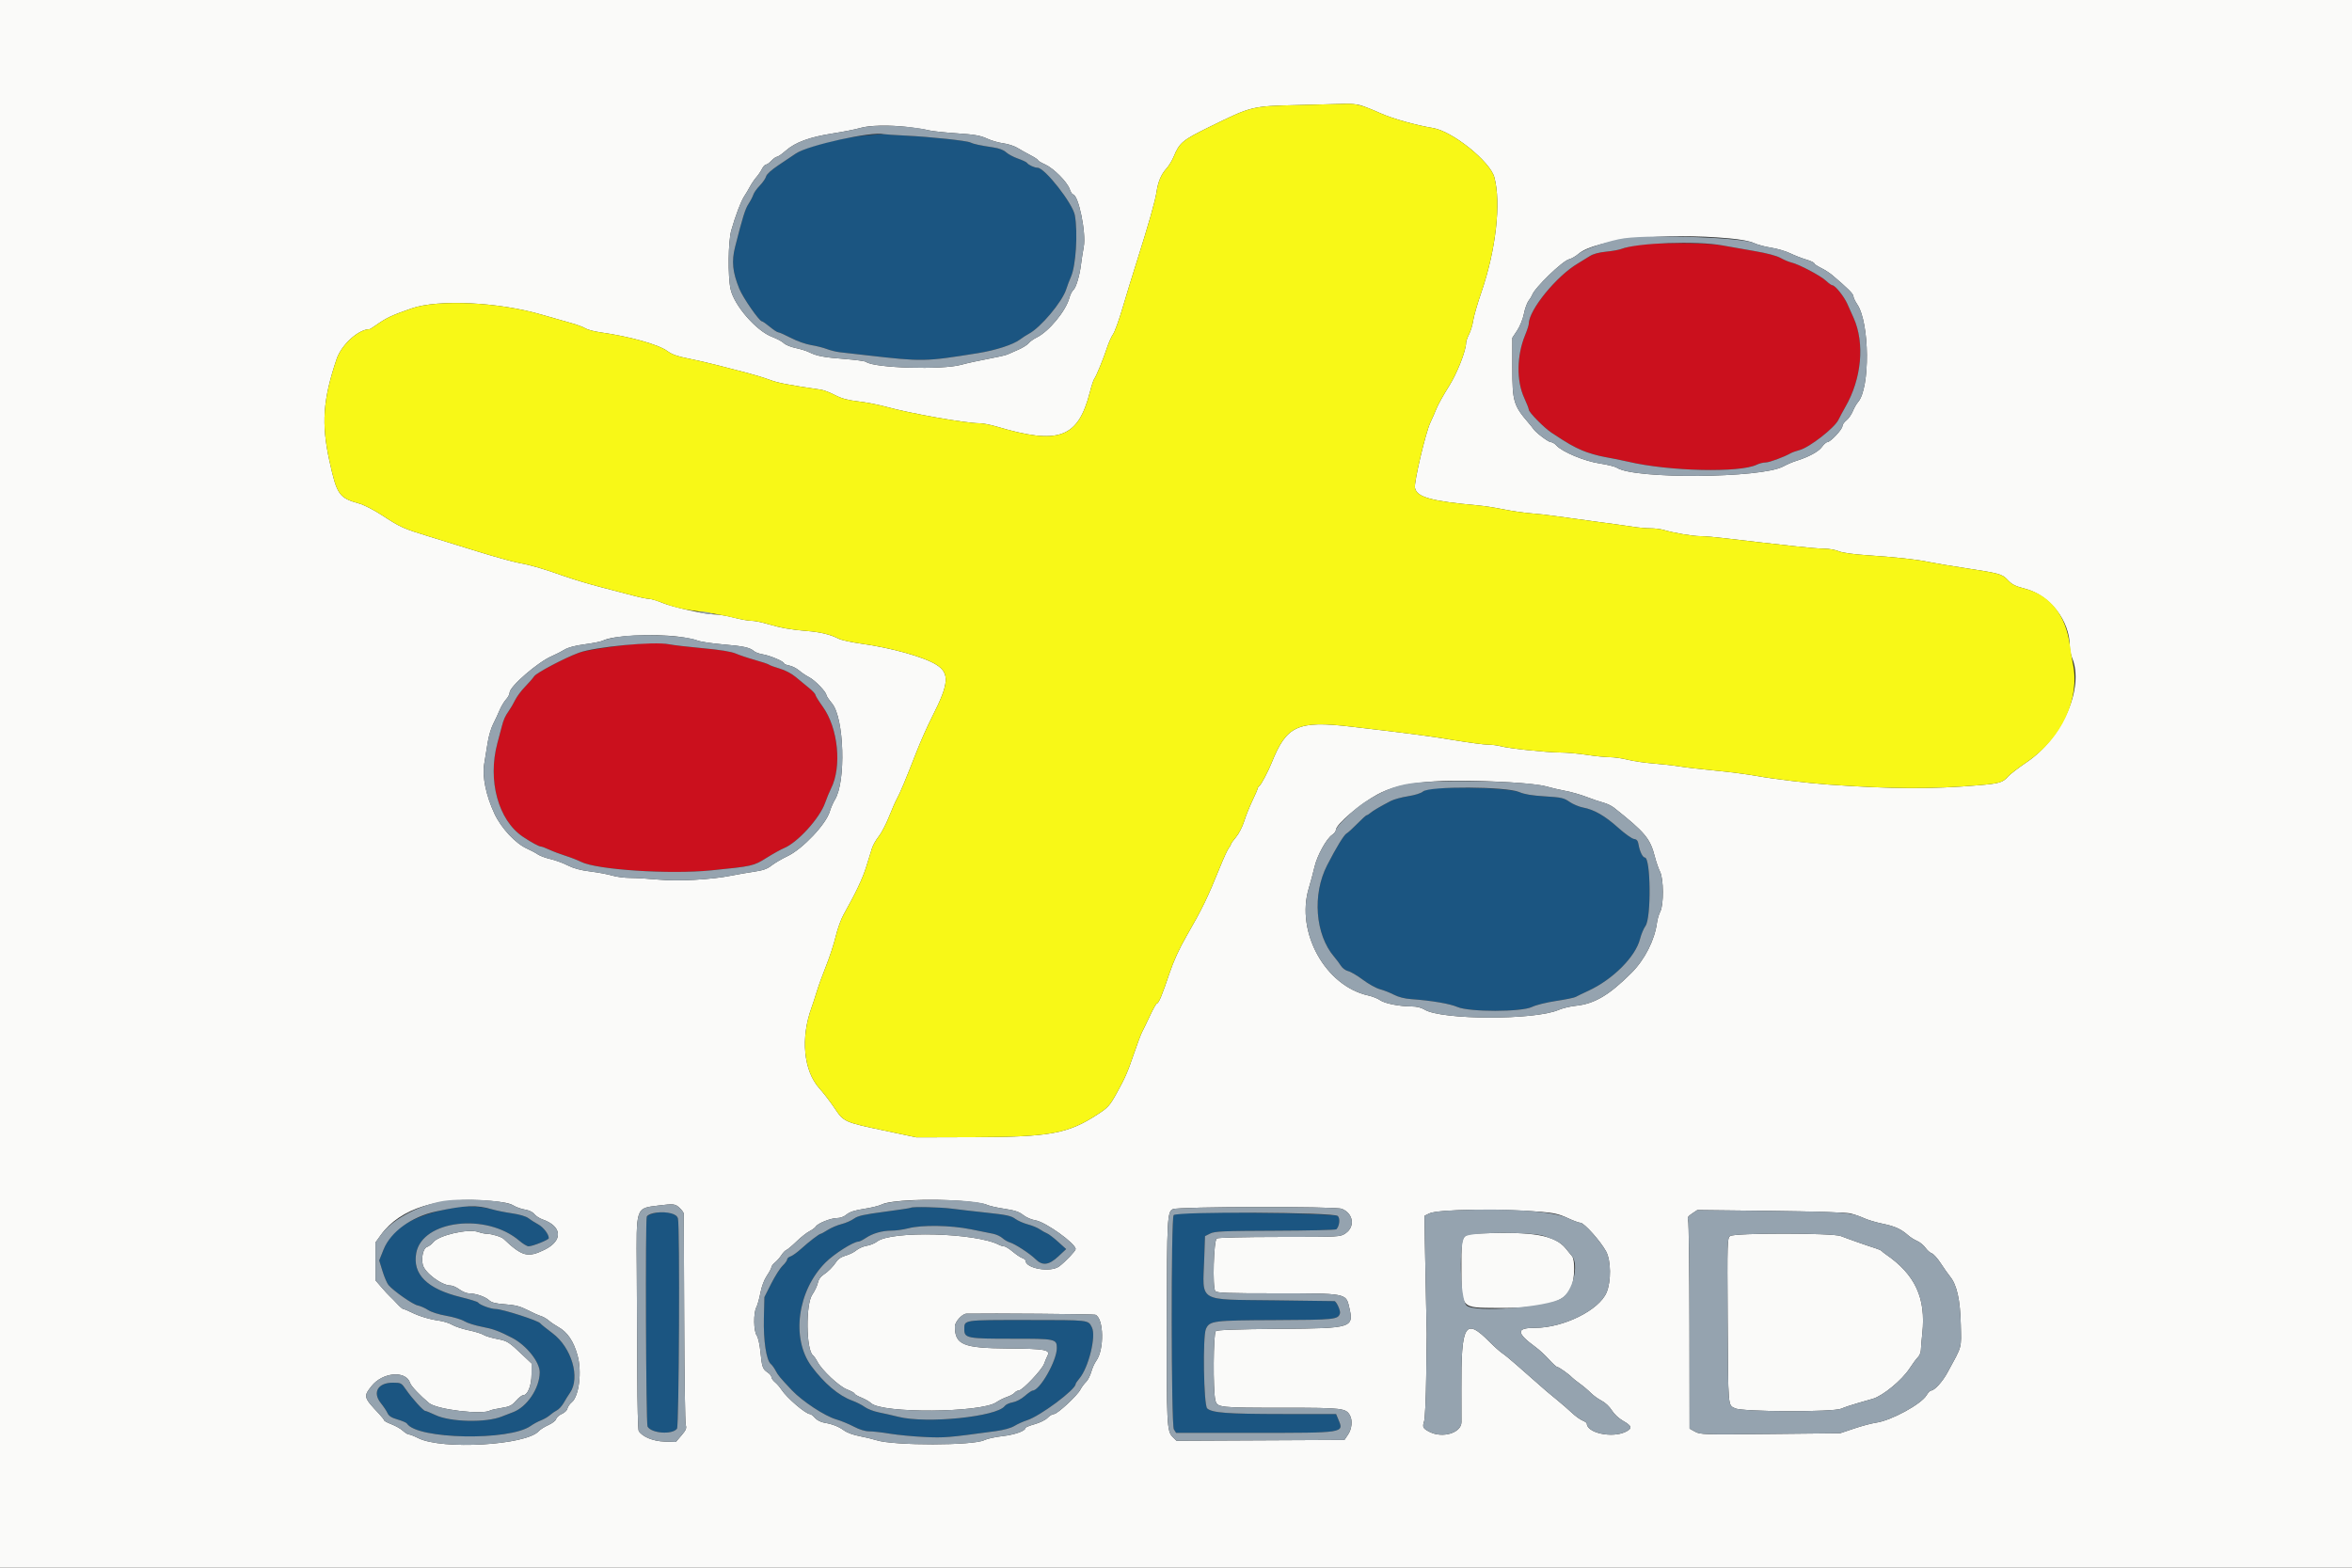 <svg id="svg" version="1.1" xmlns="http://www.w3.org/2000/svg" xmlns:xlink="http://www.w3.org/1999/xlink" width="400" height="266.667" viewBox="0, 0, 400,266.667"><rect x="0" y="0" width="400" height="266.667" fill="#333333" stroke="none"/><g id="svgg"><path id="path0" d="M146.584 23.105 C 142.472 23.550,136.923 25.037,135.349 26.114 C 134.754 26.522,133.406 27.428,132.354 28.127 C 131.185 28.905,130.382 29.636,130.288 30.009 C 130.204 30.345,129.726 31.041,129.225 31.556 C 128.725 32.071,128.227 32.770,128.120 33.110 C 128.012 33.449,127.648 34.148,127.311 34.663 C 126.733 35.546,126.296 36.945,125.016 42.000 C 124.394 44.454,124.578 46.274,125.734 49.120 C 126.362 50.665,129.144 54.667,129.590 54.667 C 129.714 54.667,130.319 55.087,130.933 55.600 C 131.548 56.113,132.194 56.533,132.369 56.533 C 132.544 56.533,133.512 56.963,134.519 57.488 C 135.526 58.013,137.063 58.558,137.933 58.698 C 138.804 58.838,140.015 59.142,140.625 59.374 C 141.234 59.605,142.213 59.848,142.800 59.913 C 143.387 59.978,145.427 60.209,147.333 60.428 C 156.955 61.530,157.243 61.525,166.266 60.081 C 169.323 59.592,172.305 58.627,173.467 57.751 C 173.907 57.420,174.586 56.980,174.975 56.774 C 176.988 55.712,180.661 51.335,181.332 49.200 C 181.516 48.613,181.880 47.653,182.141 47.067 C 182.977 45.184,183.329 39.591,182.799 36.611 C 182.443 34.611,177.675 28.533,176.463 28.533 C 175.919 28.533,174.889 28.055,174.649 27.691 C 174.567 27.565,173.875 27.242,173.112 26.973 C 172.349 26.705,171.441 26.219,171.095 25.893 C 170.689 25.512,169.909 25.219,168.900 25.069 C 166.677 24.739,165.534 24.492,165.026 24.234 C 164.427 23.928,158.232 23.272,154.053 23.070 C 152.175 22.980,150.495 22.867,150.320 22.820 C 150.144 22.773,148.463 22.901,146.584 23.105 M244.671 134.055 C 243.098 134.131,242.401 134.284,242.004 134.641 C 241.688 134.925,240.643 135.254,239.467 135.440 C 238.367 135.613,237.047 135.974,236.533 136.242 C 234.701 137.196,233.460 137.926,233.046 138.294 C 232.814 138.499,232.539 138.667,232.434 138.667 C 232.329 138.667,231.619 139.309,230.855 140.094 C 230.091 140.879,229.267 141.629,229.022 141.761 C 228.568 142.005,227.279 144.111,225.696 147.194 C 223.159 152.137,223.675 158.960,226.869 162.714 C 227.284 163.201,227.824 163.920,228.069 164.310 C 228.315 164.701,228.861 165.096,229.283 165.189 C 229.705 165.282,230.825 165.941,231.773 166.654 C 232.720 167.368,234.029 168.093,234.681 168.267 C 235.333 168.440,236.407 168.863,237.067 169.207 C 237.829 169.604,238.899 169.877,240.000 169.954 C 243.430 170.196,246.558 170.727,247.867 171.292 C 249.895 172.166,258.752 172.160,260.542 171.283 C 261.209 170.956,263.009 170.509,264.632 170.265 C 266.227 170.026,267.727 169.719,267.966 169.582 C 268.204 169.445,269.180 168.973,270.133 168.533 C 274.292 166.614,278.148 162.749,278.912 159.733 C 279.116 158.927,279.534 157.927,279.842 157.512 C 280.841 156.161,280.745 145.867,279.732 145.867 C 279.377 145.867,278.860 144.818,278.680 143.733 C 278.560 143.002,278.386 142.780,277.878 142.708 C 277.521 142.657,276.323 141.801,275.215 140.806 C 272.954 138.775,271.123 137.719,269.256 137.370 C 268.561 137.240,267.511 136.800,266.922 136.392 C 265.956 135.723,265.544 135.631,262.726 135.458 C 260.530 135.323,259.243 135.109,258.400 134.738 C 257.136 134.181,249.692 133.811,244.671 134.055 M77.867 205.319 C 70.432 206.625,66.772 208.713,65.245 212.520 L 64.490 214.403 65.060 216.245 C 65.373 217.257,65.833 218.319,66.082 218.605 C 66.986 219.643,70.217 221.897,71.031 222.057 C 71.491 222.147,72.287 222.497,72.800 222.833 C 73.351 223.195,74.625 223.599,75.914 223.822 C 77.113 224.029,78.493 224.444,78.980 224.745 C 79.468 225.045,80.827 225.473,82.000 225.695 C 83.878 226.052,84.876 226.420,87.099 227.573 C 89.536 228.839,91.810 231.689,91.791 233.457 C 91.763 236.155,89.614 239.346,87.233 240.223 C 86.702 240.419,85.847 240.749,85.333 240.957 C 82.661 242.037,76.585 241.901,74.054 240.704 C 73.236 240.317,72.457 240.000,72.324 240.000 C 72.003 240.000,70.082 237.875,69.058 236.388 C 68.260 235.227,68.208 235.200,66.787 235.200 C 64.277 235.200,63.311 236.854,64.764 238.662 C 65.220 239.230,65.733 239.999,65.903 240.373 C 66.129 240.870,66.590 241.162,67.626 241.463 C 68.403 241.689,69.114 241.994,69.205 242.142 C 70.871 244.837,86.669 245.139,90.267 242.544 C 90.707 242.227,91.487 241.805,92.000 241.607 C 92.513 241.409,93.199 241.010,93.523 240.720 C 93.848 240.430,94.388 240.056,94.723 239.889 C 95.059 239.722,95.573 239.157,95.867 238.634 C 96.160 238.110,96.639 237.340,96.931 236.923 C 98.728 234.355,97.220 229.219,93.950 226.772 C 92.896 225.983,91.970 225.234,91.892 225.108 C 91.613 224.656,85.433 222.667,84.309 222.667 C 83.476 222.667,81.565 221.964,81.314 221.565 C 81.231 221.432,79.911 221.018,78.381 220.646 C 72.637 219.247,70.122 216.753,70.794 213.126 C 71.827 207.552,82.725 206.261,88.320 211.050 C 88.930 211.573,89.637 212.000,89.891 212.000 C 90.584 212.000,93.333 210.895,93.333 210.616 C 93.333 209.944,92.412 208.745,91.528 208.268 C 90.981 207.973,90.233 207.499,89.867 207.215 C 89.459 206.900,88.370 206.578,87.067 206.388 C 85.893 206.217,84.389 205.915,83.724 205.718 C 82.127 205.245,79.361 205.057,77.867 205.319 M154.911 205.441 C 154.850 205.500,152.832 205.807,150.428 206.123 C 146.910 206.587,145.893 206.816,145.228 207.298 C 144.772 207.628,143.827 208.041,143.127 208.216 C 142.427 208.391,141.379 208.834,140.799 209.201 C 140.219 209.567,139.674 209.867,139.588 209.867 C 139.337 209.867,137.570 211.219,136.246 212.424 C 135.575 213.035,134.765 213.617,134.446 213.719 C 134.128 213.820,133.867 214.052,133.867 214.235 C 133.867 214.417,133.518 214.901,133.093 215.308 C 132.667 215.716,131.797 217.083,131.159 218.345 L 130.000 220.641 129.912 224.212 C 129.818 228.053,130.323 231.383,131.098 232.026 C 131.320 232.210,131.689 232.723,131.917 233.164 C 132.318 233.939,132.643 234.330,134.667 236.476 C 136.441 238.356,140.263 240.873,142.200 241.436 C 143.011 241.672,144.361 242.225,145.198 242.666 C 146.171 243.177,147.121 243.468,147.827 243.471 C 148.436 243.474,150.013 243.655,151.333 243.873 C 152.653 244.091,155.293 244.344,157.200 244.434 C 160.606 244.596,161.238 244.544,169.326 243.440 C 170.727 243.249,171.943 242.912,172.526 242.552 C 173.043 242.234,174.003 241.801,174.658 241.591 C 176.907 240.871,182.933 236.377,182.933 235.421 C 182.933 235.322,183.220 234.901,183.569 234.485 C 185.148 232.609,186.454 227.267,185.696 225.787 C 185.039 224.505,185.365 224.542,174.653 224.537 C 163.679 224.533,164.000 224.484,164.000 226.161 C 164.000 227.622,164.552 227.727,172.158 227.718 C 179.494 227.709,179.733 227.759,179.733 229.303 C 179.733 231.464,176.859 236.516,175.617 236.538 C 175.461 236.541,174.863 236.954,174.288 237.456 C 173.673 237.993,172.821 238.440,172.220 238.541 C 171.657 238.636,171.048 238.921,170.865 239.173 C 169.551 240.992,157.580 242.206,152.800 241.005 C 151.847 240.766,150.349 240.427,149.473 240.252 C 148.596 240.078,147.516 239.664,147.073 239.334 C 146.629 239.004,145.652 238.508,144.901 238.233 C 142.635 237.404,140.139 235.293,138.004 232.400 C 134.518 227.675,135.609 219.566,140.377 214.767 C 141.847 213.288,145.140 211.200,146.003 211.200 C 146.180 211.200,146.732 210.926,147.229 210.592 C 148.420 209.791,150.023 209.333,151.642 209.333 C 152.364 209.333,153.646 209.153,154.490 208.933 C 156.782 208.336,161.654 208.412,165.067 209.097 C 166.607 209.406,168.323 209.751,168.881 209.863 C 169.439 209.975,170.159 210.308,170.481 210.603 C 170.803 210.898,171.367 211.226,171.733 211.333 C 172.629 211.594,175.151 213.236,176.098 214.175 C 177.290 215.356,178.379 215.224,180.006 213.702 L 181.322 212.471 179.954 211.236 C 179.202 210.556,178.352 209.909,178.065 209.798 C 177.779 209.687,177.227 209.377,176.839 209.108 C 176.451 208.840,175.533 208.463,174.800 208.270 C 174.067 208.078,173.097 207.648,172.646 207.315 C 171.964 206.812,171.149 206.637,167.846 206.283 C 165.657 206.048,162.967 205.738,161.867 205.593 C 159.902 205.335,155.129 205.230,154.911 205.441 M111.013 206.428 C 110.544 206.564,110.088 206.791,110.000 206.933 C 109.730 207.370,109.855 242.146,110.128 242.657 C 110.753 243.825,114.356 244.083,115.136 243.017 C 115.486 242.538,115.639 208.576,115.296 207.271 C 115.042 206.302,112.903 205.882,111.013 206.428 M201.600 206.347 C 200.647 206.392,199.747 206.548,199.600 206.694 C 199.137 207.155,199.173 242.392,199.637 243.133 L 200.012 243.733 213.219 243.733 C 228.772 243.733,228.577 243.764,227.614 241.458 L 227.227 240.533 218.214 240.528 C 208.747 240.522,206.140 240.330,205.306 239.575 C 204.707 239.033,204.522 227.303,205.093 226.050 C 205.723 224.666,206.288 224.594,216.905 224.550 C 227.041 224.508,227.553 224.454,227.887 223.404 C 228.021 222.980,227.279 221.345,226.943 221.324 C 226.864 221.320,222.249 221.258,216.686 221.188 C 203.499 221.022,204.541 221.640,204.800 214.133 L 204.933 210.267 205.816 209.826 C 206.585 209.442,207.994 209.381,216.879 209.349 C 222.479 209.329,227.154 209.219,227.268 209.105 C 227.809 208.564,227.950 207.238,227.509 206.839 C 227.086 206.457,207.311 206.081,201.600 206.347 " stroke="none" fill="#1b5581" fill-rule="evenodd"></path><path id="path1" d="M278.000 41.730 C 277.120 41.924,276.085 42.206,275.701 42.356 C 275.316 42.505,274.153 42.711,273.117 42.813 C 271.897 42.934,270.928 43.199,270.368 43.566 C 269.892 43.878,268.984 44.438,268.350 44.810 C 264.715 46.947,260.000 52.733,260.000 55.058 C 260.000 55.292,259.718 56.169,259.372 57.008 C 257.939 60.493,257.878 64.772,259.222 67.685 C 259.650 68.612,260.001 69.512,260.001 69.685 C 260.004 70.134,262.638 72.805,263.884 73.621 C 266.750 75.501,267.464 75.912,269.067 76.613 C 270.020 77.029,271.760 77.536,272.933 77.739 C 274.107 77.943,275.907 78.306,276.933 78.546 C 283.920 80.179,295.884 80.452,298.774 79.044 C 299.200 78.836,299.875 78.667,300.274 78.667 C 300.914 78.667,303.352 77.766,304.565 77.083 C 304.802 76.949,305.476 76.710,306.063 76.552 C 307.744 76.100,311.959 72.821,312.653 71.427 C 312.970 70.789,313.494 69.811,313.818 69.253 C 316.606 64.450,317.173 58.378,315.236 54.067 C 314.923 53.370,314.440 52.290,314.163 51.667 C 313.606 50.415,312.094 48.533,311.645 48.533 C 311.488 48.533,310.993 48.185,310.546 47.760 C 309.653 46.911,305.933 44.945,304.667 44.654 C 304.227 44.553,303.387 44.201,302.800 43.872 C 302.138 43.501,300.470 43.060,298.400 42.708 C 296.567 42.397,294.107 41.964,292.933 41.747 C 290.149 41.231,280.303 41.220,278.000 41.730 M104.133 110.000 C 101.640 110.335,99.070 110.803,98.423 111.041 C 96.005 111.930,91.231 114.447,90.845 115.036 C 90.624 115.372,89.924 116.178,89.289 116.826 C 88.653 117.475,87.900 118.484,87.615 119.069 C 87.330 119.655,86.841 120.493,86.529 120.933 C 85.903 121.815,85.641 122.398,85.334 123.600 C 85.221 124.040,84.888 125.300,84.592 126.400 C 82.891 132.737,84.734 139.512,88.927 142.330 C 90.339 143.280,91.666 144.000,92.002 144.000 C 92.151 144.000,92.781 144.237,93.403 144.527 C 94.025 144.817,95.270 145.288,96.170 145.573 C 97.071 145.859,98.271 146.325,98.837 146.610 C 101.507 147.952,113.865 148.760,120.933 148.054 C 127.992 147.348,128.147 147.314,130.350 145.931 C 131.459 145.236,132.804 144.487,133.339 144.267 C 135.652 143.317,139.404 139.186,140.319 136.582 C 140.605 135.768,141.056 134.674,141.322 134.151 C 143.206 130.441,142.553 123.867,139.939 120.229 C 139.239 119.256,138.667 118.332,138.667 118.178 C 138.667 118.023,138.176 117.500,137.577 117.015 C 136.978 116.530,135.962 115.693,135.319 115.155 C 134.631 114.579,133.516 113.992,132.608 113.730 C 131.760 113.484,130.947 113.187,130.800 113.070 C 130.653 112.953,129.590 112.595,128.437 112.273 C 127.283 111.952,125.805 111.459,125.151 111.179 C 124.344 110.833,122.535 110.538,119.515 110.261 C 117.068 110.036,114.491 109.736,113.787 109.593 C 111.885 109.207,109.191 109.321,104.133 110.000 " stroke="none" fill="#cb101d" fill-rule="evenodd"></path><path id="path2" d="M0.000 133.333 L 0.000 266.667 200.000 266.667 L 400.000 266.667 400.000 133.333 L 400.000 0.000 200.000 0.000 L 0.000 0.000 0.000 133.333 M231.333 17.899 C 231.920 18.061,233.462 18.672,234.759 19.257 C 236.813 20.181,240.730 21.284,243.733 21.784 C 247.016 22.331,253.417 27.473,254.135 30.140 C 255.315 34.523,254.416 42.491,251.924 49.733 C 251.267 51.640,250.645 53.797,250.540 54.527 C 250.435 55.257,250.121 56.302,249.841 56.850 C 249.562 57.397,249.333 58.043,249.333 58.284 C 249.333 59.657,247.799 63.535,246.363 65.791 C 245.503 67.143,244.568 68.823,244.286 69.524 C 244.003 70.226,243.542 71.280,243.260 71.867 C 242.469 73.512,240.451 82.056,240.635 82.977 C 240.956 84.581,243.351 85.245,251.467 85.979 C 252.420 86.066,254.340 86.366,255.733 86.646 C 257.127 86.927,259.227 87.231,260.400 87.322 C 261.573 87.413,263.253 87.597,264.133 87.731 C 265.013 87.864,268.073 88.283,270.933 88.661 C 273.793 89.039,276.867 89.465,277.764 89.608 C 278.661 89.750,279.982 89.867,280.699 89.867 C 281.417 89.867,282.423 89.991,282.935 90.142 C 284.693 90.663,287.868 91.200,289.185 91.200 C 289.910 91.200,291.890 91.373,293.585 91.584 C 295.280 91.795,297.867 92.097,299.333 92.255 C 300.800 92.413,303.565 92.721,305.477 92.938 C 307.390 93.155,309.565 93.333,310.312 93.333 C 311.058 93.333,312.127 93.525,312.687 93.759 C 313.301 94.015,315.144 94.282,317.320 94.429 C 322.431 94.775,325.990 95.162,328.000 95.590 C 328.953 95.793,331.833 96.275,334.400 96.662 C 339.886 97.488,340.514 97.660,341.361 98.566 C 342.187 99.448,342.655 99.690,344.443 100.156 C 348.620 101.244,352.000 105.595,352.000 109.885 C 352.000 110.471,352.180 111.381,352.400 111.908 C 354.499 116.931,350.794 125.490,344.741 129.602 C 343.318 130.569,341.879 131.669,341.544 132.047 C 340.598 133.112,340.101 133.263,336.526 133.569 C 328.587 134.247,321.704 134.216,310.933 133.454 C 307.440 133.206,301.396 132.480,298.766 131.992 C 297.281 131.716,294.101 131.304,291.700 131.075 C 289.298 130.847,286.553 130.529,285.600 130.368 C 284.647 130.208,282.667 129.984,281.200 129.871 C 279.733 129.758,277.774 129.471,276.845 129.233 C 275.917 128.995,274.537 128.798,273.778 128.795 C 273.020 128.793,271.260 128.615,269.867 128.400 C 268.473 128.185,266.433 128.006,265.333 128.002 C 263.015 127.994,256.583 127.313,255.207 126.931 C 254.690 126.787,253.727 126.668,253.067 126.667 C 252.407 126.665,249.767 126.314,247.200 125.887 C 242.944 125.179,239.878 124.777,229.733 123.596 C 220.699 122.545,218.812 123.406,216.271 129.733 C 215.695 131.168,214.535 133.378,214.220 133.639 C 214.026 133.800,213.867 134.034,213.867 134.159 C 213.867 134.284,213.474 135.199,212.994 136.193 C 212.513 137.187,211.883 138.761,211.594 139.691 C 211.304 140.621,210.677 141.840,210.200 142.400 C 209.723 142.960,209.333 143.510,209.333 143.621 C 209.333 143.733,209.173 144.014,208.978 144.246 C 208.782 144.477,208.114 145.927,207.492 147.467 C 205.385 152.689,204.441 154.632,201.757 159.273 C 200.572 161.323,199.578 163.499,198.894 165.540 C 197.650 169.250,197.063 170.667,196.770 170.667 C 196.651 170.667,196.121 171.597,195.592 172.733 C 195.064 173.870,194.461 175.116,194.252 175.502 C 194.044 175.888,193.410 177.568,192.843 179.235 C 191.770 182.393,191.358 183.334,189.883 186.000 C 188.745 188.058,188.436 188.399,186.667 189.556 C 181.653 192.832,178.613 193.395,165.733 193.436 L 155.867 193.467 150.400 192.314 C 143.591 190.878,143.500 190.837,141.927 188.483 C 141.234 187.446,140.063 185.923,139.324 185.099 C 136.658 182.122,136.131 176.553,138.026 171.373 C 138.248 170.765,138.650 169.534,138.919 168.638 C 139.188 167.742,139.897 165.788,140.496 164.296 C 141.094 162.805,141.830 160.548,142.131 159.282 C 142.431 158.016,143.021 156.369,143.442 155.623 C 145.540 151.898,146.713 149.424,147.331 147.414 C 147.706 146.196,148.145 144.780,148.307 144.267 C 148.469 143.753,148.983 142.853,149.450 142.267 C 149.917 141.680,150.701 140.180,151.192 138.933 C 151.684 137.687,152.299 136.286,152.560 135.822 C 153.083 134.888,153.998 132.696,155.882 127.867 C 156.568 126.107,157.772 123.407,158.557 121.867 C 161.416 116.260,161.545 114.491,159.200 113.040 C 157.089 111.734,151.564 110.192,146.452 109.483 C 144.794 109.253,143.072 108.876,142.625 108.645 C 141.248 107.933,139.489 107.504,137.230 107.331 C 134.578 107.126,132.658 106.782,130.439 106.112 C 129.506 105.830,128.306 105.597,127.772 105.594 C 127.237 105.590,125.908 105.350,124.818 105.060 C 123.728 104.771,122.334 104.533,121.721 104.533 C 120.057 104.533,114.492 103.314,112.667 102.550 C 111.787 102.181,110.767 101.874,110.400 101.868 C 110.033 101.862,108.833 101.616,107.733 101.320 C 106.633 101.025,104.173 100.383,102.267 99.894 C 100.360 99.405,97.540 98.560,96.000 98.016 C 92.237 96.686,90.349 96.135,88.184 95.737 C 87.185 95.553,84.065 94.687,81.250 93.812 C 78.436 92.937,74.813 91.817,73.200 91.323 C 68.526 89.891,68.113 89.706,64.949 87.629 C 63.630 86.763,61.903 85.880,61.082 85.650 C 57.667 84.696,57.307 84.182,56.041 78.461 C 54.627 72.065,54.912 67.994,57.260 61.051 C 58.080 58.627,60.980 56.000,62.836 56.000 C 62.909 56.000,63.351 55.730,63.818 55.399 C 65.702 54.066,66.570 53.653,70.000 52.461 C 74.525 50.888,84.846 51.385,92.133 53.527 C 93.893 54.044,96.136 54.684,97.116 54.950 C 98.097 55.215,99.181 55.617,99.525 55.842 C 99.869 56.068,101.025 56.376,102.093 56.528 C 107.117 57.240,111.968 58.595,113.482 59.708 C 114.265 60.284,115.201 60.623,116.944 60.961 C 118.258 61.216,120.653 61.768,122.267 62.189 C 123.880 62.609,126.100 63.184,127.200 63.466 C 128.300 63.748,129.980 64.266,130.933 64.617 C 132.419 65.164,133.849 65.439,139.660 66.295 C 140.133 66.365,141.193 66.776,142.015 67.208 C 143.120 67.789,144.149 68.069,145.955 68.278 C 147.300 68.434,149.420 68.844,150.667 69.188 C 154.887 70.353,164.235 72.000,166.625 72.000 C 167.167 72.000,168.449 72.250,169.472 72.555 C 180.107 75.724,183.349 74.528,185.358 66.695 C 185.637 65.611,185.973 64.591,186.106 64.429 C 186.426 64.036,187.649 61.051,188.282 59.115 C 188.561 58.262,189.022 57.238,189.306 56.838 C 189.590 56.439,190.314 54.437,190.913 52.390 C 191.513 50.342,192.595 46.807,193.318 44.533 C 195.292 38.322,196.476 34.153,196.689 32.671 C 196.937 30.936,197.477 29.655,198.376 28.667 C 198.776 28.227,199.327 27.327,199.600 26.667 C 200.595 24.263,201.096 23.845,205.692 21.589 C 212.909 18.044,212.856 18.058,220.667 17.873 C 224.333 17.786,227.993 17.690,228.800 17.659 C 229.607 17.628,230.747 17.736,231.333 17.899 M154.503 21.619 C 155.840 21.776,157.387 22.021,157.941 22.165 C 158.495 22.308,160.643 22.540,162.714 22.679 C 165.761 22.884,166.739 23.053,167.840 23.565 C 168.588 23.913,169.841 24.279,170.625 24.378 C 171.409 24.477,172.489 24.827,173.025 25.156 C 173.561 25.485,174.570 26.049,175.267 26.410 C 175.963 26.771,176.533 27.150,176.533 27.254 C 176.533 27.357,177.063 27.676,177.710 27.962 C 179.148 28.598,181.457 30.900,181.908 32.148 C 182.091 32.653,182.341 33.067,182.463 33.067 C 183.404 33.067,184.755 39.593,184.310 41.989 C 184.146 42.875,183.939 44.200,183.851 44.933 C 183.619 46.873,182.999 48.947,182.538 49.330 C 182.318 49.512,182.015 50.117,181.865 50.673 C 181.267 52.895,178.381 56.386,176.299 57.407 C 175.768 57.667,175.153 58.107,174.933 58.384 C 174.713 58.661,173.933 59.149,173.200 59.470 C 172.467 59.791,171.627 60.162,171.333 60.295 C 171.040 60.428,169.540 60.768,168.000 61.051 C 166.460 61.334,164.420 61.783,163.467 62.049 C 160.212 62.958,148.624 62.606,147.296 61.557 C 147.129 61.425,145.509 61.204,143.696 61.065 C 140.125 60.792,138.918 60.564,137.626 59.920 C 137.166 59.690,136.121 59.364,135.304 59.194 C 134.487 59.024,133.587 58.654,133.303 58.370 C 133.020 58.087,132.133 57.610,131.333 57.310 C 128.636 56.301,124.851 51.959,124.249 49.185 C 123.769 46.975,123.837 41.054,124.364 39.200 C 125.059 36.751,126.018 34.215,126.550 33.420 C 126.827 33.006,127.279 32.247,127.554 31.733 C 127.829 31.220,128.318 30.500,128.640 30.133 C 128.962 29.767,129.390 29.137,129.591 28.733 C 129.792 28.330,130.096 28.000,130.265 28.000 C 130.435 28.000,130.856 27.700,131.200 27.333 C 131.544 26.967,131.968 26.667,132.142 26.667 C 132.316 26.667,132.986 26.202,133.631 25.634 C 135.252 24.208,137.681 23.314,141.600 22.702 C 143.433 22.415,145.533 22.001,146.267 21.781 C 147.878 21.298,151.210 21.232,154.503 21.619 M294.133 40.550 C 296.075 40.728,297.591 41.017,298.267 41.337 C 298.853 41.614,300.173 41.972,301.200 42.130 C 302.227 42.289,303.684 42.717,304.439 43.082 C 305.194 43.447,306.424 43.928,307.173 44.150 C 307.921 44.372,308.533 44.657,308.533 44.782 C 308.533 44.908,309.043 45.260,309.667 45.564 C 310.290 45.869,311.160 46.422,311.600 46.795 C 314.193 48.988,315.200 49.989,315.200 50.375 C 315.200 50.614,315.493 51.241,315.852 51.768 C 317.980 54.900,318.069 66.025,315.986 68.400 C 315.728 68.693,315.327 69.395,315.095 69.960 C 314.862 70.524,314.371 71.223,314.003 71.512 C 313.635 71.802,313.333 72.241,313.333 72.489 C 313.333 73.025,311.291 75.200,310.787 75.200 C 310.594 75.200,310.174 75.568,309.854 76.018 C 309.283 76.820,307.579 77.744,305.467 78.397 C 304.880 78.578,303.890 79.004,303.267 79.344 C 299.582 81.354,278.030 81.528,274.997 79.573 C 274.665 79.359,273.333 79.026,272.035 78.833 C 269.500 78.456,265.663 76.855,264.692 75.769 C 264.413 75.456,263.984 75.200,263.740 75.200 C 263.325 75.200,261.142 73.543,260.762 72.939 C 260.667 72.789,260.331 72.367,260.015 72.000 C 257.395 68.959,257.200 68.301,257.202 62.527 L 257.203 57.454 258.032 56.203 C 258.502 55.493,258.995 54.267,259.172 53.368 C 259.343 52.497,259.702 51.502,259.969 51.159 C 260.235 50.815,260.502 50.384,260.560 50.202 C 260.946 49.000,265.720 44.377,266.863 44.099 C 267.268 44.001,267.983 43.588,268.451 43.182 C 271.291 40.719,282.952 39.524,294.133 40.550 M115.333 108.294 C 116.653 108.455,118.130 108.751,118.614 108.952 C 119.099 109.153,121.068 109.452,122.989 109.615 C 126.497 109.912,127.524 110.140,128.266 110.785 C 128.486 110.976,129.147 111.211,129.733 111.306 C 130.943 111.503,133.333 112.517,133.333 112.833 C 133.333 112.948,133.734 113.118,134.224 113.210 C 134.714 113.302,135.464 113.679,135.891 114.047 C 136.318 114.416,137.104 114.942,137.638 115.216 C 138.596 115.708,140.533 117.718,140.533 118.221 C 140.533 118.362,140.978 119.021,141.521 119.683 C 143.565 122.178,143.885 132.922,142.007 136.000 C 141.693 136.513,141.292 137.435,141.114 138.047 C 140.492 140.187,136.497 144.409,133.941 145.626 C 132.947 146.100,131.713 146.823,131.200 147.234 C 130.496 147.796,129.774 148.052,128.267 148.274 C 127.167 148.435,125.427 148.736,124.400 148.943 C 121.009 149.625,115.338 149.935,111.989 149.621 C 110.309 149.464,108.142 149.335,107.176 149.334 C 106.209 149.334,104.829 149.154,104.109 148.935 C 103.389 148.716,101.721 148.403,100.403 148.241 C 98.753 148.037,97.548 147.713,96.536 147.199 C 95.728 146.789,94.407 146.305,93.600 146.123 C 92.793 145.941,91.833 145.586,91.467 145.333 C 91.100 145.080,90.260 144.631,89.600 144.335 C 87.660 143.466,85.222 140.841,84.089 138.400 C 82.651 135.304,81.988 132.082,82.350 129.950 C 82.519 128.951,82.788 127.294,82.948 126.267 C 83.108 125.241,83.515 123.861,83.852 123.201 C 84.190 122.540,84.691 121.464,84.966 120.809 C 85.242 120.153,85.737 119.326,86.067 118.970 C 86.397 118.613,86.667 118.102,86.667 117.832 C 86.667 116.781,91.469 112.623,93.867 111.599 C 94.527 111.317,95.487 110.826,96.000 110.508 C 96.612 110.129,97.805 109.814,99.467 109.593 C 100.860 109.408,102.240 109.129,102.533 108.974 C 104.164 108.111,110.898 107.754,115.333 108.294 M256.800 133.074 C 259.492 133.225,262.087 133.517,262.933 133.763 C 263.740 133.998,265.229 134.345,266.241 134.536 C 267.254 134.726,268.874 135.190,269.841 135.567 C 270.809 135.944,272.080 136.375,272.667 136.525 C 273.253 136.675,274.074 137.069,274.491 137.399 C 279.793 141.604,280.640 142.621,281.440 145.745 C 281.667 146.632,282.062 147.772,282.319 148.279 C 282.943 149.514,282.968 153.895,282.357 155.067 C 282.128 155.507,281.877 156.347,281.801 156.933 C 281.415 159.887,279.725 163.223,277.474 165.475 C 273.686 169.264,271.170 170.753,268.000 171.081 C 267.047 171.180,265.727 171.497,265.067 171.784 C 261.010 173.553,245.143 173.511,242.251 171.724 C 241.714 171.392,240.927 171.199,240.102 171.198 C 238.028 171.195,235.480 170.691,234.709 170.133 C 234.319 169.850,233.425 169.493,232.723 169.339 C 225.405 167.738,220.318 158.558,222.593 151.056 C 222.903 150.035,223.336 148.420,223.556 147.467 C 224.001 145.536,225.600 142.636,226.569 142.001 C 226.916 141.774,227.200 141.393,227.200 141.154 C 227.200 140.233,231.285 136.752,234.267 135.133 C 238.262 132.963,244.589 132.385,256.800 133.074 M83.443 204.274 C 85.627 204.467,86.722 204.689,87.322 205.060 C 87.782 205.344,88.666 205.658,89.288 205.757 C 89.972 205.866,90.597 206.167,90.875 206.520 C 91.127 206.840,91.748 207.246,92.255 207.423 C 95.616 208.594,95.787 211.017,92.617 212.578 C 89.766 213.981,88.805 213.728,85.658 210.745 C 85.267 210.375,83.608 209.870,82.773 209.868 C 82.465 209.867,81.816 209.728,81.330 209.559 C 79.605 208.957,74.611 210.108,73.652 211.328 C 73.392 211.658,72.929 212.008,72.623 212.105 C 71.988 212.306,71.606 213.917,71.903 215.138 C 72.235 216.506,75.126 218.667,76.624 218.667 C 76.957 218.667,77.636 218.967,78.133 219.333 C 78.630 219.700,79.344 220.001,79.718 220.001 C 80.857 220.004,82.498 220.552,83.138 221.144 C 83.609 221.579,84.230 221.739,85.938 221.866 C 87.658 221.994,88.480 222.208,89.733 222.853 C 90.613 223.305,91.633 223.762,92.000 223.868 C 92.367 223.974,92.967 224.318,93.333 224.634 C 93.700 224.950,94.420 225.439,94.933 225.722 C 96.493 226.582,97.549 228.133,98.219 230.551 C 98.993 233.347,98.479 237.500,97.231 238.533 C 96.877 238.827,96.545 239.307,96.493 239.600 C 96.442 239.893,96.019 240.301,95.554 240.506 C 95.089 240.711,94.650 241.103,94.578 241.377 C 94.506 241.651,93.919 242.109,93.274 242.395 C 92.628 242.680,91.884 243.153,91.619 243.446 C 89.456 245.836,75.199 246.660,71.142 244.630 C 70.450 244.283,69.729 244.000,69.539 244.000 C 69.350 244.000,68.893 243.720,68.524 243.378 C 68.155 243.037,67.287 242.540,66.594 242.275 C 65.900 242.011,65.333 241.709,65.333 241.605 C 65.333 241.500,64.943 241.000,64.467 240.493 C 61.828 237.686,61.791 237.548,63.176 235.795 C 65.078 233.389,69.059 233.071,69.754 235.268 C 69.920 235.790,71.463 237.421,72.976 238.672 C 74.311 239.777,82.107 240.707,83.388 239.915 C 83.526 239.830,84.378 239.641,85.280 239.496 C 86.665 239.273,87.053 239.083,87.755 238.282 C 88.214 237.760,88.758 237.333,88.965 237.333 C 89.741 237.333,90.398 235.698,90.399 233.762 L 90.400 231.924 89.000 230.595 C 86.484 228.208,86.316 228.102,84.533 227.760 C 83.580 227.577,82.540 227.260,82.222 227.055 C 81.904 226.850,80.780 226.503,79.724 226.283 C 78.668 226.062,77.405 225.647,76.919 225.360 C 76.432 225.073,75.456 224.758,74.750 224.660 C 73.064 224.427,71.330 223.908,69.946 223.222 C 69.330 222.917,68.722 222.667,68.595 222.667 C 68.469 222.667,68.006 222.277,67.567 221.800 C 67.128 221.323,66.569 220.753,66.325 220.533 C 66.081 220.313,65.429 219.606,64.874 218.961 L 63.867 217.788 63.867 214.561 L 63.867 211.333 64.782 210.062 C 68.051 205.521,74.597 203.491,83.443 204.274 M163.455 204.275 C 165.428 204.426,167.369 204.711,167.767 204.910 C 168.166 205.109,169.531 205.427,170.801 205.615 C 172.583 205.881,173.317 206.124,174.020 206.682 C 174.528 207.086,175.442 207.482,176.089 207.579 C 177.772 207.832,182.933 211.522,182.933 212.473 C 182.933 212.781,181.203 214.603,180.153 215.400 C 178.683 216.517,174.400 215.779,174.400 214.408 C 174.400 214.277,174.163 214.094,173.873 214.002 C 173.583 213.910,172.851 213.422,172.247 212.917 C 171.644 212.413,170.979 212.000,170.771 212.000 C 170.563 212.000,170.184 211.891,169.930 211.757 C 165.984 209.686,151.555 209.300,149.139 211.200 C 148.762 211.497,147.980 211.816,147.402 211.908 C 146.824 212.000,146.028 212.347,145.635 212.678 C 145.241 213.010,144.425 213.414,143.822 213.576 C 143.136 213.761,142.549 214.140,142.255 214.589 C 141.662 215.494,140.836 216.323,139.947 216.905 C 139.540 217.172,139.186 217.711,139.089 218.213 C 138.998 218.682,138.566 219.595,138.129 220.240 C 137.007 221.895,137.096 229.624,138.247 230.533 C 138.433 230.680,138.774 231.166,139.005 231.613 C 139.760 233.075,142.715 235.844,144.073 236.363 C 144.766 236.628,145.333 236.941,145.333 237.060 C 145.333 237.178,145.843 237.478,146.467 237.726 C 147.090 237.973,147.848 238.406,148.150 238.688 C 150.041 240.447,166.800 240.325,169.440 238.534 C 169.928 238.203,170.754 237.791,171.276 237.619 C 171.797 237.447,172.368 237.132,172.545 236.920 C 172.721 236.707,173.041 236.533,173.257 236.533 C 173.862 236.533,177.176 233.046,177.565 232.000 C 177.755 231.487,178.014 230.869,178.141 230.628 C 178.682 229.591,177.804 229.426,171.495 229.378 C 163.787 229.319,162.400 228.748,162.400 225.632 C 162.400 224.850,163.638 223.474,164.354 223.461 C 168.584 223.383,185.970 223.523,186.269 223.638 C 187.730 224.198,187.838 229.579,186.427 231.487 C 186.145 231.869,185.766 232.711,185.586 233.358 C 185.406 234.004,185.005 234.776,184.696 235.072 C 184.386 235.368,183.958 235.947,183.744 236.359 C 183.200 237.405,179.826 240.533,179.241 240.533 C 178.976 240.533,178.490 240.820,178.162 241.170 C 177.832 241.521,176.854 242.006,175.982 242.250 C 175.112 242.495,174.400 242.782,174.400 242.890 C 174.400 243.400,172.595 244.047,170.516 244.284 C 169.252 244.427,167.855 244.732,167.411 244.962 C 165.573 245.913,152.024 245.929,149.067 244.984 C 148.407 244.773,147.087 244.455,146.133 244.278 C 145.180 244.101,144.040 243.688,143.600 243.361 C 142.660 242.663,141.590 242.238,140.185 242.005 C 139.598 241.908,138.932 241.563,138.604 241.185 C 138.292 240.827,137.906 240.533,137.745 240.533 C 137.028 240.533,133.792 237.759,132.909 236.386 C 132.630 235.954,132.132 235.381,131.801 235.114 C 131.471 234.847,131.200 234.459,131.200 234.253 C 131.200 234.047,130.910 233.689,130.556 233.457 C 129.705 232.899,129.576 232.532,129.326 229.946 C 129.205 228.697,128.933 227.499,128.691 227.153 C 128.158 226.393,128.120 223.355,128.630 222.377 C 128.828 221.998,129.141 220.884,129.326 219.904 C 129.531 218.819,129.962 217.678,130.427 216.993 C 130.847 216.374,131.192 215.725,131.195 215.553 C 131.198 215.380,131.471 215.020,131.801 214.753 C 132.132 214.485,132.619 213.930,132.884 213.519 C 133.148 213.108,133.534 212.706,133.741 212.627 C 133.948 212.547,134.722 211.896,135.462 211.180 C 136.201 210.463,137.195 209.679,137.670 209.436 C 138.145 209.193,138.627 208.835,138.742 208.639 C 139.061 208.094,141.290 207.200,142.329 207.200 C 142.908 207.200,143.530 206.969,143.986 206.586 C 144.506 206.149,145.358 205.873,146.948 205.630 C 148.176 205.442,149.530 205.108,149.957 204.887 C 151.365 204.158,157.991 203.858,163.455 204.275 M115.561 205.454 C 115.949 205.814,116.276 206.264,116.287 206.454 C 116.298 206.644,116.330 214.660,116.359 224.267 C 116.389 233.873,116.507 242.033,116.624 242.400 C 116.796 242.945,116.662 243.268,115.885 244.174 L 114.936 245.282 112.990 245.213 C 111.053 245.144,109.254 244.401,108.627 243.411 C 108.507 243.222,108.397 238.927,108.383 233.867 C 108.369 228.807,108.328 220.707,108.293 215.867 C 108.215 205.171,108.084 205.553,112.000 205.062 C 114.547 204.743,114.827 204.774,115.561 205.454 M228.179 205.617 C 230.154 206.368,230.510 208.661,228.827 209.791 C 227.923 210.399,227.900 210.400,217.627 210.404 C 211.621 210.406,207.167 210.513,206.933 210.661 C 206.403 210.995,206.177 219.010,206.680 219.616 C 206.947 219.938,208.651 220.000,217.193 220.000 C 228.817 220.000,228.900 220.015,229.419 222.212 C 230.289 225.888,230.136 225.938,217.698 226.039 C 210.336 226.098,207.023 226.215,206.769 226.426 C 206.339 226.783,206.273 236.525,206.689 238.164 C 207.016 239.447,207.196 239.467,218.584 239.467 C 228.346 239.467,228.923 239.536,229.592 240.785 C 230.051 241.642,229.903 243.067,229.256 244.027 L 228.646 244.933 214.361 245.002 L 200.077 245.071 199.406 244.400 C 198.460 243.454,198.397 242.185,198.431 224.667 C 198.465 207.184,198.521 206.154,199.467 205.677 C 200.342 205.236,227.029 205.180,228.179 205.617 M262.075 206.130 C 264.272 206.313,265.167 206.521,266.572 207.179 C 267.537 207.631,268.534 208.000,268.788 208.000 C 269.408 208.000,272.215 211.141,273.147 212.875 C 273.987 214.439,274.026 217.932,273.225 219.848 C 271.968 222.856,265.889 225.867,261.073 225.867 C 257.797 225.867,257.830 226.714,261.200 229.180 C 261.787 229.609,262.789 230.539,263.428 231.247 C 264.067 231.954,264.705 232.533,264.846 232.533 C 265.110 232.533,266.858 233.771,267.333 234.294 C 267.480 234.455,268.080 234.932,268.667 235.353 C 269.253 235.774,270.093 236.483,270.533 236.929 C 270.973 237.374,271.806 237.977,272.384 238.269 C 272.993 238.577,273.721 239.263,274.117 239.901 C 274.524 240.556,275.313 241.291,276.067 241.716 C 277.569 242.563,277.651 242.988,276.426 243.570 C 274.116 244.666,269.867 243.738,269.867 242.137 C 269.867 242.024,269.531 241.792,269.120 241.622 C 268.709 241.452,267.899 240.864,267.320 240.315 C 266.741 239.767,265.607 238.782,264.800 238.127 C 263.993 237.472,263.199 236.815,263.035 236.668 C 262.870 236.521,262.030 235.784,261.168 235.031 C 260.306 234.278,258.820 232.972,257.867 232.130 C 256.913 231.288,255.833 230.404,255.467 230.166 C 255.100 229.928,254.140 229.068,253.333 228.256 C 249.154 224.045,248.480 225.182,248.534 236.348 C 248.546 238.870,248.551 241.374,248.545 241.912 C 248.524 243.736,245.346 244.703,243.120 243.563 C 241.993 242.986,241.873 242.751,242.197 241.764 C 242.347 241.307,242.507 237.873,242.553 234.133 C 242.598 230.393,242.640 227.153,242.645 226.933 C 242.650 226.713,242.591 223.953,242.515 220.800 C 242.438 217.647,242.351 213.208,242.321 210.937 L 242.267 206.807 243.067 206.410 C 244.492 205.703,255.059 205.548,262.075 206.130 M314.667 206.402 C 315.327 206.558,316.384 206.926,317.017 207.219 C 317.650 207.512,319.090 207.940,320.217 208.170 C 322.269 208.588,323.319 209.070,324.545 210.155 C 324.905 210.474,325.580 210.897,326.044 211.095 C 326.509 211.293,327.142 211.811,327.451 212.245 C 327.761 212.680,328.249 213.110,328.537 213.201 C 328.825 213.293,329.506 214.050,330.050 214.884 C 330.594 215.718,331.312 216.735,331.646 217.146 C 332.800 218.563,333.369 221.106,333.463 225.267 C 333.559 229.487,333.752 228.788,331.203 233.467 C 330.346 235.042,328.986 236.533,328.409 236.533 C 328.248 236.533,327.903 236.891,327.645 237.329 C 326.746 238.851,321.623 241.638,319.067 241.997 C 318.333 242.099,316.653 242.547,315.333 242.991 L 312.933 243.798 301.067 243.920 C 289.696 244.038,289.161 244.021,288.271 243.526 L 287.343 243.009 287.324 225.571 C 287.313 215.980,287.212 207.881,287.098 207.573 C 286.931 207.120,287.063 206.898,287.779 206.421 L 288.667 205.829 301.067 205.974 C 308.362 206.059,313.961 206.235,314.667 206.402 M252.174 209.795 C 248.443 209.943,248.532 209.811,248.540 215.164 C 248.551 222.743,248.285 222.427,254.697 222.487 C 262.660 222.562,266.242 221.542,267.252 218.911 C 267.824 217.422,267.883 214.323,267.352 213.670 C 267.142 213.411,266.652 212.811,266.263 212.335 C 264.467 210.139,260.688 209.458,252.174 209.795 M294.251 210.246 C 293.748 210.615,293.736 211.022,293.814 224.180 C 293.906 239.705,293.844 238.963,295.087 239.556 C 296.392 240.178,311.833 240.225,313.160 239.611 C 313.622 239.397,314.900 238.967,316.000 238.656 C 317.100 238.344,318.240 238.018,318.533 237.930 C 320.246 237.418,323.465 234.759,324.744 232.800 C 325.270 231.993,325.918 231.119,326.184 230.856 C 326.449 230.594,326.673 230.054,326.681 229.656 C 326.689 229.259,326.799 227.973,326.925 226.800 C 327.571 220.809,325.702 216.774,320.695 213.349 C 320.386 213.137,320.073 212.884,320.000 212.786 C 319.927 212.689,319.447 212.478,318.933 212.319 C 317.717 211.942,314.257 210.726,313.067 210.258 C 311.677 209.710,294.996 209.700,294.251 210.246 " stroke="none" fill="#fafaf9" fill-rule="evenodd"></path><path id="path3" d="M220.667 17.873 C 212.856 18.058,212.909 18.044,205.692 21.589 C 201.096 23.845,200.595 24.263,199.600 26.667 C 199.327 27.327,198.776 28.227,198.376 28.667 C 197.477 29.655,196.937 30.936,196.689 32.671 C 196.476 34.153,195.292 38.322,193.318 44.533 C 192.595 46.807,191.513 50.342,190.913 52.390 C 190.314 54.437,189.590 56.439,189.306 56.838 C 189.022 57.238,188.561 58.262,188.282 59.115 C 187.649 61.051,186.426 64.036,186.106 64.429 C 185.973 64.591,185.637 65.611,185.358 66.695 C 183.349 74.528,180.107 75.724,169.472 72.555 C 168.449 72.250,167.167 72.000,166.625 72.000 C 164.235 72.000,154.887 70.353,150.667 69.188 C 149.420 68.844,147.300 68.434,145.955 68.278 C 144.149 68.069,143.120 67.789,142.015 67.208 C 141.193 66.776,140.133 66.365,139.660 66.295 C 133.849 65.439,132.419 65.164,130.933 64.617 C 129.980 64.266,128.300 63.748,127.200 63.466 C 126.100 63.184,123.880 62.609,122.267 62.189 C 120.653 61.768,118.258 61.216,116.944 60.961 C 115.201 60.623,114.265 60.284,113.482 59.708 C 111.968 58.595,107.117 57.240,102.093 56.528 C 101.025 56.376,99.869 56.068,99.525 55.842 C 99.181 55.617,98.097 55.215,97.116 54.950 C 96.136 54.684,93.893 54.044,92.133 53.527 C 84.846 51.385,74.525 50.888,70.000 52.461 C 66.570 53.653,65.702 54.066,63.818 55.399 C 63.351 55.730,62.909 56.000,62.836 56.000 C 60.980 56.000,58.080 58.627,57.260 61.051 C 54.912 67.994,54.627 72.065,56.041 78.461 C 57.307 84.182,57.667 84.696,61.082 85.650 C 61.903 85.880,63.630 86.763,64.949 87.629 C 68.113 89.706,68.526 89.891,73.200 91.323 C 74.813 91.817,78.436 92.937,81.250 93.812 C 84.065 94.687,87.185 95.553,88.184 95.737 C 90.349 96.135,92.237 96.686,96.000 98.016 C 97.540 98.560,100.360 99.405,102.267 99.894 C 104.173 100.383,106.633 101.025,107.733 101.320 C 108.833 101.616,110.013 101.860,110.356 101.862 C 110.698 101.865,111.850 102.216,112.915 102.643 C 113.981 103.069,115.801 103.557,116.960 103.726 C 122.101 104.476,122.915 104.617,124.860 105.094 C 125.992 105.373,127.330 105.600,127.832 105.600 C 128.333 105.600,129.506 105.830,130.439 106.112 C 132.658 106.782,134.578 107.126,137.230 107.331 C 139.489 107.504,141.248 107.933,142.625 108.645 C 143.072 108.876,144.794 109.253,146.452 109.483 C 151.564 110.192,157.089 111.734,159.200 113.040 C 161.545 114.491,161.416 116.260,158.557 121.867 C 157.772 123.407,156.568 126.107,155.882 127.867 C 153.998 132.696,153.083 134.888,152.560 135.822 C 152.299 136.286,151.684 137.687,151.192 138.933 C 150.701 140.180,149.917 141.680,149.450 142.267 C 148.983 142.853,148.469 143.753,148.307 144.267 C 148.145 144.780,147.706 146.196,147.331 147.414 C 146.713 149.424,145.540 151.898,143.442 155.623 C 143.021 156.369,142.431 158.016,142.131 159.282 C 141.830 160.548,141.094 162.805,140.496 164.296 C 139.897 165.788,139.188 167.742,138.919 168.638 C 138.650 169.534,138.248 170.765,138.026 171.373 C 136.131 176.553,136.658 182.122,139.324 185.099 C 140.063 185.923,141.234 187.446,141.927 188.483 C 143.500 190.837,143.591 190.878,150.400 192.314 L 155.867 193.467 165.733 193.436 C 178.613 193.395,181.653 192.832,186.667 189.556 C 188.436 188.399,188.745 188.058,189.883 186.000 C 191.358 183.334,191.770 182.393,192.843 179.235 C 193.410 177.568,194.044 175.888,194.252 175.502 C 194.461 175.116,195.064 173.870,195.592 172.733 C 196.121 171.597,196.651 170.667,196.770 170.667 C 197.063 170.667,197.650 169.250,198.894 165.540 C 199.578 163.499,200.572 161.323,201.757 159.273 C 204.441 154.632,205.385 152.689,207.492 147.467 C 208.114 145.927,208.782 144.477,208.978 144.246 C 209.173 144.014,209.333 143.733,209.333 143.621 C 209.333 143.510,209.723 142.960,210.200 142.400 C 210.677 141.840,211.304 140.621,211.594 139.691 C 211.883 138.761,212.513 137.187,212.994 136.193 C 213.474 135.199,213.867 134.284,213.867 134.159 C 213.867 134.034,214.026 133.800,214.220 133.639 C 214.535 133.378,215.695 131.168,216.271 129.733 C 218.812 123.406,220.699 122.545,229.733 123.596 C 239.878 124.777,242.944 125.179,247.200 125.887 C 249.767 126.314,252.407 126.665,253.067 126.667 C 253.727 126.668,254.690 126.787,255.207 126.931 C 256.583 127.313,263.015 127.994,265.333 128.002 C 266.433 128.006,268.473 128.185,269.867 128.400 C 271.260 128.615,273.020 128.793,273.778 128.795 C 274.537 128.798,275.917 128.995,276.845 129.233 C 277.774 129.471,279.733 129.758,281.200 129.871 C 282.667 129.984,284.647 130.208,285.600 130.368 C 286.553 130.529,289.298 130.847,291.700 131.075 C 294.101 131.304,297.281 131.716,298.766 131.992 C 301.396 132.480,307.440 133.206,310.933 133.454 C 321.704 134.216,328.587 134.247,336.526 133.569 C 340.101 133.263,340.598 133.112,341.544 132.047 C 341.879 131.669,343.318 130.569,344.741 129.602 C 350.664 125.578,353.819 118.760,352.514 112.800 C 352.370 112.140,352.149 110.790,352.023 109.800 C 351.379 104.714,348.669 101.256,344.470 100.163 C 342.654 99.690,342.189 99.451,341.361 98.566 C 340.514 97.660,339.886 97.488,334.400 96.662 C 331.833 96.275,328.953 95.793,328.000 95.590 C 325.990 95.162,322.431 94.775,317.320 94.429 C 315.144 94.282,313.301 94.015,312.687 93.759 C 312.127 93.525,311.058 93.333,310.312 93.333 C 309.565 93.333,307.390 93.155,305.477 92.938 C 303.565 92.721,300.800 92.413,299.333 92.255 C 297.867 92.097,295.280 91.795,293.585 91.584 C 291.890 91.373,289.910 91.200,289.185 91.200 C 287.868 91.200,284.693 90.663,282.935 90.142 C 282.423 89.991,281.417 89.867,280.699 89.867 C 279.982 89.867,278.661 89.750,277.764 89.608 C 276.867 89.465,273.793 89.039,270.933 88.661 C 268.073 88.283,265.013 87.864,264.133 87.731 C 263.253 87.597,261.573 87.413,260.400 87.322 C 259.227 87.231,257.127 86.927,255.733 86.646 C 254.340 86.366,252.420 86.066,251.467 85.979 C 243.351 85.245,240.956 84.581,240.635 82.977 C 240.451 82.056,242.469 73.512,243.260 71.867 C 243.542 71.280,244.003 70.226,244.286 69.524 C 244.568 68.823,245.503 67.143,246.363 65.791 C 247.799 63.535,249.333 59.657,249.333 58.284 C 249.333 58.043,249.562 57.397,249.841 56.850 C 250.121 56.302,250.435 55.257,250.540 54.527 C 250.645 53.797,251.267 51.640,251.924 49.733 C 254.416 42.491,255.315 34.523,254.135 30.140 C 253.417 27.473,247.016 22.331,243.733 21.784 C 240.730 21.284,236.813 20.181,234.759 19.257 C 231.727 17.892,230.602 17.590,228.800 17.659 C 227.993 17.690,224.333 17.786,220.667 17.873 " stroke="none" fill="#f8f817" fill-rule="evenodd"></path><path id="path4" d="M146.267 21.781 C 145.533 22.001,143.433 22.415,141.600 22.702 C 137.681 23.314,135.252 24.208,133.631 25.634 C 132.986 26.202,132.316 26.667,132.142 26.667 C 131.968 26.667,131.544 26.967,131.200 27.333 C 130.856 27.700,130.435 28.000,130.265 28.000 C 130.096 28.000,129.792 28.330,129.591 28.733 C 129.390 29.137,128.962 29.767,128.640 30.133 C 128.318 30.500,127.829 31.220,127.554 31.733 C 127.279 32.247,126.827 33.006,126.550 33.420 C 126.018 34.215,125.059 36.751,124.364 39.200 C 123.837 41.054,123.769 46.975,124.249 49.185 C 124.851 51.959,128.636 56.301,131.333 57.310 C 132.133 57.610,133.020 58.087,133.303 58.370 C 133.587 58.654,134.487 59.024,135.304 59.194 C 136.121 59.364,137.166 59.690,137.626 59.920 C 138.918 60.564,140.125 60.792,143.696 61.065 C 145.509 61.204,147.129 61.425,147.296 61.557 C 148.624 62.606,160.212 62.958,163.467 62.049 C 164.420 61.783,166.460 61.334,168.000 61.051 C 169.540 60.768,171.040 60.428,171.333 60.295 C 171.627 60.162,172.467 59.791,173.200 59.470 C 173.933 59.149,174.713 58.661,174.933 58.384 C 175.153 58.107,175.768 57.667,176.299 57.407 C 178.381 56.386,181.267 52.895,181.865 50.673 C 182.015 50.117,182.318 49.512,182.538 49.330 C 182.999 48.947,183.619 46.873,183.851 44.933 C 183.939 44.200,184.146 42.875,184.310 41.989 C 184.755 39.593,183.404 33.067,182.463 33.067 C 182.341 33.067,182.091 32.653,181.908 32.148 C 181.457 30.900,179.148 28.598,177.710 27.962 C 177.063 27.676,176.533 27.357,176.533 27.254 C 176.533 27.150,175.963 26.771,175.267 26.410 C 174.570 26.049,173.561 25.485,173.025 25.156 C 172.489 24.827,171.409 24.477,170.625 24.378 C 169.841 24.279,168.588 23.913,167.840 23.565 C 166.739 23.053,165.761 22.884,162.714 22.679 C 160.643 22.540,158.495 22.308,157.941 22.165 C 154.706 21.327,148.463 21.122,146.267 21.781 M154.053 23.070 C 158.232 23.272,164.427 23.928,165.026 24.234 C 165.534 24.492,166.677 24.739,168.900 25.069 C 169.909 25.219,170.689 25.512,171.095 25.893 C 171.441 26.219,172.349 26.705,173.112 26.973 C 173.875 27.242,174.567 27.565,174.649 27.691 C 174.889 28.055,175.919 28.533,176.463 28.533 C 177.675 28.533,182.443 34.611,182.799 36.611 C 183.329 39.591,182.977 45.184,182.141 47.067 C 181.880 47.653,181.516 48.613,181.332 49.200 C 180.661 51.335,176.988 55.712,174.975 56.774 C 174.586 56.980,173.907 57.420,173.467 57.751 C 172.305 58.627,169.323 59.592,166.266 60.081 C 157.243 61.525,156.955 61.530,147.333 60.428 C 145.427 60.209,143.387 59.978,142.800 59.913 C 142.213 59.848,141.234 59.605,140.625 59.374 C 140.015 59.142,138.804 58.838,137.933 58.698 C 137.063 58.558,135.526 58.013,134.519 57.488 C 133.512 56.963,132.544 56.533,132.369 56.533 C 132.194 56.533,131.548 56.113,130.933 55.600 C 130.319 55.087,129.714 54.667,129.590 54.667 C 129.144 54.667,126.362 50.665,125.734 49.120 C 124.578 46.274,124.394 44.454,125.016 42.000 C 126.296 36.945,126.733 35.546,127.311 34.663 C 127.648 34.148,128.012 33.449,128.120 33.110 C 128.227 32.770,128.725 32.071,129.225 31.556 C 129.726 31.041,130.204 30.345,130.288 30.009 C 130.382 29.636,131.185 28.905,132.354 28.127 C 133.406 27.428,134.754 26.522,135.349 26.114 C 137.404 24.707,148.363 22.296,150.320 22.820 C 150.495 22.867,152.175 22.980,154.053 23.070 M276.267 40.528 C 273.874 40.841,269.398 42.360,268.451 43.182 C 267.983 43.588,267.268 44.001,266.863 44.099 C 265.720 44.377,260.946 49.000,260.560 50.202 C 260.502 50.384,260.235 50.815,259.969 51.159 C 259.702 51.502,259.343 52.497,259.172 53.368 C 258.995 54.267,258.502 55.493,258.032 56.203 L 257.203 57.454 257.202 62.527 C 257.200 68.301,257.395 68.959,260.015 72.000 C 260.331 72.367,260.667 72.789,260.762 72.939 C 261.142 73.543,263.325 75.200,263.740 75.200 C 263.984 75.200,264.413 75.456,264.692 75.769 C 265.663 76.855,269.500 78.456,272.035 78.833 C 273.333 79.026,274.665 79.359,274.997 79.573 C 278.030 81.528,299.582 81.354,303.267 79.344 C 303.890 79.004,304.880 78.578,305.467 78.397 C 307.579 77.744,309.283 76.820,309.854 76.018 C 310.174 75.568,310.594 75.200,310.787 75.200 C 311.291 75.200,313.333 73.025,313.333 72.489 C 313.333 72.241,313.635 71.802,314.003 71.512 C 314.371 71.223,314.862 70.524,315.095 69.960 C 315.327 69.395,315.728 68.693,315.986 68.400 C 318.069 66.025,317.980 54.900,315.852 51.768 C 315.493 51.241,315.200 50.614,315.200 50.375 C 315.200 49.989,314.193 48.988,311.600 46.795 C 311.160 46.422,310.290 45.869,309.667 45.564 C 309.043 45.260,308.533 44.908,308.533 44.782 C 308.533 44.657,307.921 44.372,307.173 44.150 C 306.424 43.928,305.194 43.447,304.439 43.082 C 303.684 42.717,302.227 42.289,301.200 42.130 C 300.173 41.972,298.853 41.614,298.267 41.337 C 296.306 40.408,281.385 39.860,276.267 40.528 M292.933 41.747 C 294.107 41.964,296.567 42.397,298.400 42.708 C 300.470 43.060,302.138 43.501,302.800 43.872 C 303.387 44.201,304.227 44.553,304.667 44.654 C 305.933 44.945,309.653 46.911,310.546 47.760 C 310.993 48.185,311.488 48.533,311.645 48.533 C 312.094 48.533,313.606 50.415,314.163 51.667 C 314.440 52.290,314.923 53.370,315.236 54.067 C 317.173 58.378,316.606 64.450,313.818 69.253 C 313.494 69.811,312.970 70.789,312.653 71.427 C 311.959 72.821,307.744 76.100,306.063 76.552 C 305.476 76.710,304.802 76.949,304.565 77.083 C 303.352 77.766,300.914 78.667,300.274 78.667 C 299.875 78.667,299.200 78.836,298.774 79.044 C 295.884 80.452,283.920 80.179,276.933 78.546 C 275.907 78.306,274.107 77.943,272.933 77.739 C 271.760 77.536,270.020 77.029,269.067 76.613 C 267.464 75.912,266.750 75.501,263.884 73.621 C 262.638 72.805,260.004 70.134,260.001 69.685 C 260.001 69.512,259.650 68.612,259.222 67.685 C 257.878 64.772,257.939 60.493,259.372 57.008 C 259.718 56.169,260.000 55.292,260.000 55.058 C 260.000 52.733,264.715 46.947,268.350 44.810 C 268.984 44.438,269.892 43.878,270.368 43.566 C 270.928 43.199,271.897 42.934,273.117 42.813 C 274.153 42.711,275.316 42.505,275.701 42.356 C 278.429 41.295,288.558 40.937,292.933 41.747 M119.333 104.267 C 119.773 104.379,120.433 104.472,120.800 104.475 L 121.467 104.480 120.800 104.267 C 120.433 104.149,119.773 104.055,119.333 104.058 L 118.533 104.063 119.333 104.267 M104.933 108.375 C 103.907 108.549,102.827 108.819,102.533 108.974 C 102.240 109.129,100.860 109.408,99.467 109.593 C 97.805 109.814,96.612 110.129,96.000 110.508 C 95.487 110.826,94.527 111.317,93.867 111.599 C 91.469 112.623,86.667 116.781,86.667 117.832 C 86.667 118.102,86.397 118.613,86.067 118.970 C 85.737 119.326,85.242 120.153,84.966 120.809 C 84.691 121.464,84.190 122.540,83.852 123.201 C 83.515 123.861,83.108 125.241,82.948 126.267 C 82.788 127.294,82.519 128.951,82.350 129.950 C 81.988 132.082,82.651 135.304,84.089 138.400 C 85.222 140.841,87.660 143.466,89.600 144.335 C 90.260 144.631,91.100 145.080,91.467 145.333 C 91.833 145.586,92.793 145.941,93.600 146.123 C 94.407 146.305,95.728 146.789,96.536 147.199 C 97.548 147.713,98.753 148.037,100.403 148.241 C 101.721 148.403,103.389 148.716,104.109 148.935 C 104.829 149.154,106.209 149.334,107.176 149.334 C 108.142 149.335,110.309 149.464,111.989 149.621 C 115.338 149.935,121.009 149.625,124.400 148.943 C 125.427 148.736,127.167 148.435,128.267 148.274 C 129.774 148.052,130.496 147.796,131.200 147.234 C 131.713 146.823,132.947 146.100,133.941 145.626 C 136.497 144.409,140.492 140.187,141.114 138.047 C 141.292 137.435,141.693 136.513,142.007 136.000 C 143.885 132.922,143.565 122.178,141.521 119.683 C 140.978 119.021,140.533 118.362,140.533 118.221 C 140.533 117.718,138.596 115.708,137.638 115.216 C 137.104 114.942,136.318 114.416,135.891 114.047 C 135.464 113.679,134.714 113.302,134.224 113.210 C 133.734 113.118,133.333 112.948,133.333 112.833 C 133.333 112.517,130.943 111.503,129.733 111.306 C 129.147 111.211,128.486 110.976,128.266 110.785 C 127.524 110.140,126.497 109.912,122.989 109.615 C 121.068 109.452,119.099 109.153,118.614 108.952 C 116.467 108.060,108.709 107.733,104.933 108.375 M113.787 109.593 C 114.491 109.736,117.068 110.036,119.515 110.261 C 122.535 110.538,124.344 110.833,125.151 111.179 C 125.805 111.459,127.283 111.952,128.437 112.273 C 129.590 112.595,130.653 112.953,130.800 113.070 C 130.947 113.187,131.760 113.484,132.608 113.730 C 133.516 113.992,134.631 114.579,135.319 115.155 C 135.962 115.693,136.978 116.530,137.577 117.015 C 138.176 117.500,138.667 118.023,138.667 118.178 C 138.667 118.332,139.239 119.256,139.939 120.229 C 142.553 123.867,143.206 130.441,141.322 134.151 C 141.056 134.674,140.605 135.768,140.319 136.582 C 139.404 139.186,135.652 143.317,133.339 144.267 C 132.804 144.487,131.459 145.236,130.350 145.931 C 128.147 147.314,127.992 147.348,120.933 148.054 C 113.865 148.760,101.507 147.952,98.837 146.610 C 98.271 146.325,97.071 145.859,96.170 145.573 C 95.270 145.288,94.025 144.817,93.403 144.527 C 92.781 144.237,92.151 144.000,92.002 144.000 C 91.666 144.000,90.339 143.280,88.927 142.330 C 84.734 139.512,82.891 132.737,84.592 126.400 C 84.888 125.300,85.221 124.040,85.334 123.600 C 85.641 122.398,85.903 121.815,86.529 120.933 C 86.841 120.493,87.330 119.655,87.615 119.069 C 87.900 118.484,88.653 117.475,89.289 116.826 C 89.924 116.178,90.624 115.372,90.845 115.036 C 91.231 114.447,96.005 111.930,98.423 111.041 C 101.220 110.013,111.214 109.071,113.787 109.593 M241.574 133.080 C 237.968 133.340,235.701 134.145,232.074 136.454 C 230.320 137.570,227.200 140.579,227.200 141.154 C 227.200 141.393,226.916 141.774,226.569 142.001 C 225.600 142.636,224.001 145.536,223.556 147.467 C 223.336 148.420,222.903 150.035,222.593 151.056 C 220.318 158.558,225.405 167.738,232.723 169.339 C 233.425 169.493,234.319 169.850,234.709 170.133 C 235.480 170.691,238.028 171.195,240.102 171.198 C 240.927 171.199,241.714 171.392,242.251 171.724 C 245.143 173.511,261.010 173.553,265.067 171.784 C 265.727 171.497,267.047 171.180,268.000 171.081 C 271.170 170.753,273.686 169.264,277.474 165.475 C 279.725 163.223,281.415 159.887,281.801 156.933 C 281.877 156.347,282.128 155.507,282.357 155.067 C 282.968 153.895,282.943 149.514,282.319 148.279 C 282.062 147.772,281.667 146.632,281.440 145.745 C 280.640 142.621,279.793 141.604,274.491 137.399 C 274.074 137.069,273.253 136.675,272.667 136.525 C 272.080 136.375,270.809 135.944,269.841 135.567 C 268.874 135.190,267.254 134.726,266.241 134.536 C 265.229 134.345,263.740 133.998,262.933 133.763 C 260.198 132.968,248.386 132.590,241.574 133.080 M258.400 134.738 C 259.243 135.109,260.530 135.323,262.726 135.458 C 265.544 135.631,265.956 135.723,266.922 136.392 C 267.511 136.800,268.561 137.240,269.256 137.370 C 271.123 137.719,272.954 138.775,275.215 140.806 C 276.323 141.801,277.521 142.657,277.878 142.708 C 278.386 142.780,278.560 143.002,278.680 143.733 C 278.860 144.818,279.377 145.867,279.732 145.867 C 280.745 145.867,280.841 156.161,279.842 157.512 C 279.534 157.927,279.116 158.927,278.912 159.733 C 278.148 162.749,274.292 166.614,270.133 168.533 C 269.180 168.973,268.204 169.445,267.966 169.582 C 267.727 169.719,266.227 170.026,264.632 170.265 C 263.009 170.509,261.209 170.956,260.542 171.283 C 258.752 172.160,249.895 172.166,247.867 171.292 C 246.558 170.727,243.430 170.196,240.000 169.954 C 238.899 169.877,237.829 169.604,237.067 169.207 C 236.407 168.863,235.333 168.440,234.681 168.267 C 234.029 168.093,232.720 167.368,231.773 166.654 C 230.825 165.941,229.705 165.282,229.283 165.189 C 228.861 165.096,228.315 164.701,228.069 164.310 C 227.824 163.920,227.284 163.201,226.869 162.714 C 223.675 158.960,223.159 152.137,225.696 147.194 C 227.279 144.111,228.568 142.005,229.022 141.761 C 229.267 141.629,230.091 140.879,230.855 140.094 C 231.619 139.309,232.329 138.667,232.434 138.667 C 232.539 138.667,232.814 138.499,233.046 138.294 C 233.460 137.926,234.701 137.196,236.533 136.242 C 237.047 135.974,238.367 135.613,239.467 135.440 C 240.643 135.254,241.688 134.925,242.004 134.641 C 243.055 133.697,256.212 133.774,258.400 134.738 M74.800 204.395 C 70.644 205.287,66.554 207.600,64.782 210.062 L 63.867 211.333 63.867 214.561 L 63.867 217.788 64.874 218.961 C 65.429 219.606,66.081 220.313,66.325 220.533 C 66.569 220.753,67.128 221.323,67.567 221.800 C 68.006 222.277,68.469 222.667,68.595 222.667 C 68.722 222.667,69.330 222.917,69.946 223.222 C 71.330 223.908,73.064 224.427,74.750 224.660 C 75.456 224.758,76.432 225.073,76.919 225.360 C 77.405 225.647,78.668 226.062,79.724 226.283 C 80.780 226.503,81.904 226.850,82.222 227.055 C 82.540 227.260,83.580 227.577,84.533 227.760 C 86.316 228.102,86.484 228.208,89.000 230.595 L 90.400 231.924 90.399 233.762 C 90.398 235.698,89.741 237.333,88.965 237.333 C 88.758 237.333,88.214 237.760,87.755 238.282 C 87.053 239.083,86.665 239.273,85.280 239.496 C 84.378 239.641,83.526 239.830,83.388 239.915 C 82.107 240.707,74.311 239.777,72.976 238.672 C 71.463 237.421,69.920 235.790,69.754 235.268 C 69.059 233.071,65.078 233.389,63.176 235.795 C 61.791 237.548,61.828 237.686,64.467 240.493 C 64.943 241.000,65.333 241.500,65.333 241.605 C 65.333 241.709,65.900 242.011,66.594 242.275 C 67.287 242.540,68.155 243.037,68.524 243.378 C 68.893 243.720,69.350 244.000,69.539 244.000 C 69.729 244.000,70.450 244.283,71.142 244.630 C 75.199 246.660,89.456 245.836,91.619 243.446 C 91.884 243.153,92.628 242.680,93.274 242.395 C 93.919 242.109,94.506 241.651,94.578 241.377 C 94.650 241.103,95.089 240.711,95.554 240.506 C 96.019 240.301,96.442 239.893,96.493 239.600 C 96.545 239.307,96.877 238.827,97.231 238.533 C 98.479 237.500,98.993 233.347,98.219 230.551 C 97.549 228.133,96.493 226.582,94.933 225.722 C 94.420 225.439,93.700 224.950,93.333 224.634 C 92.967 224.318,92.367 223.974,92.000 223.868 C 91.633 223.762,90.613 223.305,89.733 222.853 C 88.480 222.208,87.658 221.994,85.938 221.866 C 84.230 221.739,83.609 221.579,83.138 221.144 C 82.498 220.552,80.857 220.004,79.718 220.001 C 79.344 220.001,78.630 219.700,78.133 219.333 C 77.636 218.967,76.957 218.667,76.624 218.667 C 75.126 218.667,72.235 216.506,71.903 215.138 C 71.606 213.917,71.988 212.306,72.623 212.105 C 72.929 212.008,73.392 211.658,73.652 211.328 C 74.611 210.108,79.605 208.957,81.330 209.559 C 81.816 209.728,82.465 209.867,82.773 209.868 C 83.608 209.870,85.267 210.375,85.658 210.745 C 88.805 213.728,89.766 213.981,92.617 212.578 C 95.787 211.017,95.616 208.594,92.255 207.423 C 91.748 207.246,91.127 206.840,90.875 206.520 C 90.597 206.167,89.972 205.866,89.288 205.757 C 88.666 205.658,87.782 205.344,87.322 205.060 C 85.805 204.122,78.004 203.708,74.800 204.395 M153.567 204.281 C 151.956 204.397,150.399 204.658,149.957 204.887 C 149.530 205.108,148.176 205.442,146.948 205.630 C 145.358 205.873,144.506 206.149,143.986 206.586 C 143.530 206.969,142.908 207.200,142.329 207.200 C 141.290 207.200,139.061 208.094,138.742 208.639 C 138.627 208.835,138.145 209.193,137.670 209.436 C 137.195 209.679,136.201 210.463,135.462 211.180 C 134.722 211.896,133.948 212.547,133.741 212.627 C 133.534 212.706,133.148 213.108,132.884 213.519 C 132.619 213.930,132.132 214.485,131.801 214.753 C 131.471 215.020,131.198 215.380,131.195 215.553 C 131.192 215.725,130.847 216.374,130.427 216.993 C 129.962 217.678,129.531 218.819,129.326 219.904 C 129.141 220.884,128.828 221.998,128.630 222.377 C 128.120 223.355,128.158 226.393,128.691 227.153 C 128.933 227.499,129.205 228.697,129.326 229.946 C 129.576 232.532,129.705 232.899,130.556 233.457 C 130.910 233.689,131.200 234.047,131.200 234.253 C 131.200 234.459,131.471 234.847,131.801 235.114 C 132.132 235.381,132.630 235.954,132.909 236.386 C 133.792 237.759,137.028 240.533,137.745 240.533 C 137.906 240.533,138.292 240.827,138.604 241.185 C 138.932 241.563,139.598 241.908,140.185 242.005 C 141.590 242.238,142.660 242.663,143.600 243.361 C 144.040 243.688,145.180 244.101,146.133 244.278 C 147.087 244.455,148.407 244.773,149.067 244.984 C 152.024 245.929,165.573 245.913,167.411 244.962 C 167.855 244.732,169.252 244.427,170.516 244.284 C 172.595 244.047,174.400 243.400,174.400 242.890 C 174.400 242.782,175.112 242.495,175.982 242.250 C 176.854 242.006,177.832 241.521,178.162 241.170 C 178.490 240.820,178.976 240.533,179.241 240.533 C 179.826 240.533,183.200 237.405,183.744 236.359 C 183.958 235.947,184.386 235.368,184.696 235.072 C 185.005 234.776,185.406 234.004,185.586 233.358 C 185.766 232.711,186.145 231.869,186.427 231.487 C 187.838 229.579,187.730 224.198,186.269 223.638 C 185.970 223.523,168.584 223.383,164.354 223.461 C 163.638 223.474,162.400 224.850,162.400 225.632 C 162.400 228.748,163.787 229.319,171.495 229.378 C 177.804 229.426,178.682 229.591,178.141 230.628 C 178.014 230.869,177.755 231.487,177.565 232.000 C 177.176 233.046,173.862 236.533,173.257 236.533 C 173.041 236.533,172.721 236.707,172.545 236.920 C 172.368 237.132,171.797 237.447,171.276 237.619 C 170.754 237.791,169.928 238.203,169.440 238.534 C 166.800 240.325,150.041 240.447,148.150 238.688 C 147.848 238.406,147.090 237.973,146.467 237.726 C 145.843 237.478,145.333 237.178,145.333 237.060 C 145.333 236.941,144.766 236.628,144.073 236.363 C 142.715 235.844,139.760 233.075,139.005 231.613 C 138.774 231.166,138.433 230.680,138.247 230.533 C 137.096 229.624,137.007 221.895,138.129 220.240 C 138.566 219.595,138.998 218.682,139.089 218.213 C 139.186 217.711,139.540 217.172,139.947 216.905 C 140.836 216.323,141.662 215.494,142.255 214.589 C 142.549 214.140,143.136 213.761,143.822 213.576 C 144.425 213.414,145.241 213.010,145.635 212.678 C 146.028 212.347,146.824 212.000,147.402 211.908 C 147.980 211.816,148.762 211.497,149.139 211.200 C 151.555 209.300,165.984 209.686,169.930 211.757 C 170.184 211.891,170.563 212.000,170.771 212.000 C 170.979 212.000,171.644 212.413,172.247 212.917 C 172.851 213.422,173.583 213.910,173.873 214.002 C 174.163 214.094,174.400 214.277,174.400 214.408 C 174.400 215.779,178.683 216.517,180.153 215.400 C 181.203 214.603,182.933 212.781,182.933 212.473 C 182.933 211.522,177.772 207.832,176.089 207.579 C 175.442 207.482,174.528 207.086,174.020 206.682 C 173.317 206.124,172.583 205.881,170.801 205.615 C 169.531 205.427,168.166 205.109,167.767 204.910 C 166.324 204.190,159.210 203.875,153.567 204.281 M112.000 205.062 C 108.084 205.553,108.215 205.171,108.293 215.867 C 108.328 220.707,108.369 228.807,108.383 233.867 C 108.397 238.927,108.507 243.222,108.627 243.411 C 109.254 244.401,111.053 245.144,112.990 245.213 L 114.936 245.282 115.885 244.174 C 116.662 243.268,116.796 242.945,116.624 242.400 C 116.507 242.033,116.389 233.873,116.359 224.267 C 116.330 214.660,116.298 206.644,116.287 206.454 C 116.276 206.264,115.949 205.814,115.561 205.454 C 114.827 204.774,114.547 204.743,112.000 205.062 M83.724 205.718 C 84.389 205.915,85.893 206.217,87.067 206.388 C 88.370 206.578,89.459 206.900,89.867 207.215 C 90.233 207.499,90.981 207.973,91.528 208.268 C 92.412 208.745,93.333 209.944,93.333 210.616 C 93.333 210.895,90.584 212.000,89.891 212.000 C 89.637 212.000,88.930 211.573,88.320 211.050 C 82.725 206.261,71.827 207.552,70.794 213.126 C 70.122 216.753,72.637 219.247,78.381 220.646 C 79.911 221.018,81.231 221.432,81.314 221.565 C 81.565 221.964,83.476 222.667,84.309 222.667 C 85.433 222.667,91.613 224.656,91.892 225.108 C 91.970 225.234,92.896 225.983,93.950 226.772 C 97.220 229.219,98.728 234.355,96.931 236.923 C 96.639 237.340,96.160 238.110,95.867 238.634 C 95.573 239.157,95.059 239.722,94.723 239.889 C 94.388 240.056,93.848 240.430,93.523 240.720 C 93.199 241.010,92.513 241.409,92.000 241.607 C 91.487 241.805,90.707 242.227,90.267 242.544 C 86.669 245.139,70.871 244.837,69.205 242.142 C 69.114 241.994,68.403 241.689,67.626 241.463 C 66.590 241.162,66.129 240.870,65.903 240.373 C 65.733 239.999,65.220 239.230,64.764 238.662 C 63.311 236.854,64.277 235.200,66.787 235.200 C 68.208 235.200,68.260 235.227,69.058 236.388 C 70.082 237.875,72.003 240.000,72.324 240.000 C 72.457 240.000,73.236 240.317,74.054 240.704 C 76.585 241.901,82.661 242.037,85.333 240.957 C 85.847 240.749,86.702 240.419,87.233 240.223 C 89.614 239.346,91.763 236.155,91.791 233.457 C 91.810 231.689,89.536 228.839,87.099 227.573 C 84.876 226.420,83.878 226.052,82.000 225.695 C 80.827 225.473,79.468 225.045,78.980 224.745 C 78.493 224.444,77.113 224.029,75.914 223.822 C 74.625 223.599,73.351 223.195,72.800 222.833 C 72.287 222.497,71.491 222.147,71.031 222.057 C 70.217 221.897,66.986 219.643,66.082 218.605 C 65.833 218.319,65.373 217.257,65.060 216.245 L 64.490 214.403 65.245 212.520 C 66.442 209.535,69.960 206.982,74.118 206.082 C 79.129 204.996,81.043 204.924,83.724 205.718 M161.867 205.593 C 162.967 205.738,165.657 206.048,167.846 206.283 C 171.149 206.637,171.964 206.812,172.646 207.315 C 173.097 207.648,174.067 208.078,174.800 208.270 C 175.533 208.463,176.451 208.840,176.839 209.108 C 177.227 209.377,177.779 209.687,178.065 209.798 C 178.352 209.909,179.202 210.556,179.954 211.236 L 181.322 212.471 180.006 213.702 C 178.379 215.224,177.290 215.356,176.098 214.175 C 175.151 213.236,172.629 211.594,171.733 211.333 C 171.367 211.226,170.803 210.898,170.481 210.603 C 170.159 210.308,169.439 209.975,168.881 209.863 C 168.323 209.751,166.607 209.406,165.067 209.097 C 161.654 208.412,156.782 208.336,154.490 208.933 C 153.646 209.153,152.364 209.333,151.642 209.333 C 150.023 209.333,148.420 209.791,147.229 210.592 C 146.732 210.926,146.180 211.200,146.003 211.200 C 145.140 211.200,141.847 213.288,140.377 214.767 C 135.609 219.566,134.518 227.675,138.004 232.400 C 140.139 235.293,142.635 237.404,144.901 238.233 C 145.652 238.508,146.629 239.004,147.073 239.334 C 147.516 239.664,148.596 240.078,149.473 240.252 C 150.349 240.427,151.847 240.766,152.800 241.005 C 157.580 242.206,169.551 240.992,170.865 239.173 C 171.048 238.921,171.657 238.636,172.220 238.541 C 172.821 238.440,173.673 237.993,174.288 237.456 C 174.863 236.954,175.461 236.541,175.617 236.538 C 176.859 236.516,179.733 231.464,179.733 229.303 C 179.733 227.759,179.494 227.709,172.158 227.718 C 164.552 227.727,164.000 227.622,164.000 226.161 C 164.000 224.484,163.679 224.533,174.653 224.537 C 185.365 224.542,185.039 224.505,185.696 225.787 C 186.454 227.267,185.148 232.609,183.569 234.485 C 183.220 234.901,182.933 235.322,182.933 235.421 C 182.933 236.377,176.907 240.871,174.658 241.591 C 174.003 241.801,173.043 242.234,172.526 242.552 C 171.943 242.912,170.727 243.249,169.326 243.440 C 161.238 244.544,160.606 244.596,157.200 244.434 C 155.293 244.344,152.653 244.091,151.333 243.873 C 150.013 243.655,148.436 243.474,147.827 243.471 C 147.121 243.468,146.171 243.177,145.198 242.666 C 144.361 242.225,143.011 241.672,142.200 241.436 C 140.263 240.873,136.441 238.356,134.667 236.476 C 132.643 234.330,132.318 233.939,131.917 233.164 C 131.689 232.723,131.320 232.210,131.098 232.026 C 130.323 231.383,129.818 228.053,129.912 224.212 L 130.000 220.641 131.159 218.345 C 131.797 217.083,132.667 215.716,133.093 215.308 C 133.518 214.901,133.867 214.417,133.867 214.235 C 133.867 214.052,134.128 213.820,134.446 213.719 C 134.765 213.617,135.575 213.035,136.246 212.424 C 137.570 211.219,139.337 209.867,139.588 209.867 C 139.674 209.867,140.219 209.567,140.799 209.201 C 141.379 208.834,142.427 208.391,143.127 208.216 C 143.827 208.041,144.772 207.628,145.228 207.298 C 145.893 206.816,146.910 206.587,150.428 206.123 C 152.832 205.807,154.850 205.500,154.911 205.441 C 155.129 205.230,159.902 205.335,161.867 205.593 M199.467 205.677 C 198.521 206.154,198.465 207.184,198.431 224.667 C 198.397 242.185,198.460 243.454,199.406 244.400 L 200.077 245.071 214.361 245.002 L 228.646 244.933 229.256 244.027 C 229.903 243.067,230.051 241.642,229.592 240.785 C 228.923 239.536,228.346 239.467,218.584 239.467 C 207.196 239.467,207.016 239.447,206.689 238.164 C 206.273 236.525,206.339 226.783,206.769 226.426 C 207.023 226.215,210.336 226.098,217.698 226.039 C 230.136 225.938,230.289 225.888,229.419 222.212 C 228.900 220.015,228.817 220.000,217.193 220.000 C 208.651 220.000,206.947 219.938,206.680 219.616 C 206.177 219.010,206.403 210.995,206.933 210.661 C 207.167 210.513,211.621 210.406,217.627 210.404 C 227.900 210.400,227.923 210.399,228.827 209.791 C 230.510 208.661,230.154 206.368,228.179 205.617 C 227.029 205.180,200.342 205.236,199.467 205.677 M247.600 205.860 C 245.105 205.963,243.601 206.145,243.067 206.410 L 242.267 206.807 242.321 210.937 C 242.351 213.208,242.438 217.647,242.515 220.800 C 242.591 223.953,242.650 226.713,242.645 226.933 C 242.640 227.153,242.598 230.393,242.553 234.133 C 242.507 237.873,242.347 241.307,242.197 241.764 C 241.873 242.751,241.993 242.986,243.120 243.563 C 245.346 244.703,248.524 243.736,248.545 241.912 C 248.551 241.374,248.546 238.870,248.534 236.348 C 248.480 225.182,249.154 224.045,253.333 228.256 C 254.140 229.068,255.100 229.928,255.467 230.166 C 255.833 230.404,256.913 231.288,257.867 232.130 C 258.820 232.972,260.306 234.278,261.168 235.031 C 262.030 235.784,262.870 236.521,263.035 236.668 C 263.199 236.815,263.993 237.472,264.800 238.127 C 265.607 238.782,266.741 239.767,267.320 240.315 C 267.899 240.864,268.709 241.452,269.120 241.622 C 269.531 241.792,269.867 242.024,269.867 242.137 C 269.867 243.738,274.116 244.666,276.426 243.570 C 277.651 242.988,277.569 242.563,276.067 241.716 C 275.313 241.291,274.524 240.556,274.117 239.901 C 273.721 239.263,272.993 238.577,272.384 238.269 C 271.806 237.977,270.973 237.374,270.533 236.929 C 270.093 236.483,269.253 235.774,268.667 235.353 C 268.080 234.932,267.480 234.455,267.333 234.294 C 266.858 233.771,265.110 232.533,264.846 232.533 C 264.705 232.533,264.067 231.954,263.428 231.247 C 262.789 230.539,261.787 229.609,261.200 229.180 C 257.830 226.714,257.797 225.867,261.073 225.867 C 265.889 225.867,271.968 222.856,273.225 219.848 C 274.026 217.932,273.987 214.439,273.147 212.875 C 272.215 211.141,269.408 208.000,268.788 208.000 C 268.534 208.000,267.537 207.631,266.572 207.179 C 264.078 206.012,256.588 205.491,247.600 205.860 M287.779 206.421 C 287.063 206.898,286.931 207.120,287.098 207.573 C 287.212 207.881,287.313 215.980,287.324 225.571 L 287.343 243.009 288.271 243.526 C 289.161 244.021,289.696 244.038,301.067 243.920 L 312.933 243.798 315.333 242.991 C 316.653 242.547,318.333 242.099,319.067 241.997 C 321.623 241.638,326.746 238.851,327.645 237.329 C 327.903 236.891,328.248 236.533,328.409 236.533 C 328.986 236.533,330.346 235.042,331.203 233.467 C 333.752 228.788,333.559 229.487,333.463 225.267 C 333.369 221.106,332.800 218.563,331.646 217.146 C 331.312 216.735,330.594 215.718,330.050 214.884 C 329.506 214.050,328.825 213.293,328.537 213.201 C 328.249 213.110,327.761 212.680,327.451 212.245 C 327.142 211.811,326.509 211.293,326.044 211.095 C 325.580 210.897,324.905 210.474,324.545 210.155 C 323.319 209.070,322.269 208.588,320.217 208.170 C 319.090 207.940,317.650 207.512,317.017 207.219 C 314.848 206.214,313.647 206.120,301.067 205.974 L 288.667 205.829 287.779 206.421 M114.170 206.406 C 114.822 206.587,115.191 206.870,115.296 207.271 C 115.639 208.576,115.486 242.538,115.136 243.017 C 114.356 244.083,110.753 243.825,110.128 242.657 C 109.855 242.146,109.730 207.370,110.000 206.933 C 110.407 206.275,112.670 205.989,114.170 206.406 M227.509 206.839 C 227.950 207.238,227.809 208.564,227.268 209.105 C 227.154 209.219,222.479 209.329,216.879 209.349 C 207.994 209.381,206.585 209.442,205.816 209.826 L 204.933 210.267 204.800 214.133 C 204.541 221.640,203.499 221.022,216.686 221.188 C 222.249 221.258,226.864 221.320,226.943 221.324 C 227.279 221.345,228.021 222.980,227.887 223.404 C 227.553 224.454,227.041 224.508,216.905 224.550 C 206.288 224.594,205.723 224.666,205.093 226.050 C 204.522 227.303,204.707 239.033,205.306 239.575 C 206.140 240.330,208.747 240.522,218.214 240.528 L 227.227 240.533 227.614 241.458 C 228.577 243.764,228.772 243.733,213.219 243.733 L 200.012 243.733 199.637 243.133 C 199.173 242.392,199.137 207.155,199.600 206.694 C 200.238 206.058,226.797 206.196,227.509 206.839 M262.667 210.261 C 264.736 210.983,265.534 211.443,266.263 212.335 C 266.652 212.811,267.142 213.411,267.352 213.670 C 268.578 215.179,267.460 219.684,265.571 220.844 C 263.063 222.384,250.668 223.316,249.411 222.058 C 248.281 220.929,248.082 211.024,249.174 210.308 C 250.340 209.544,260.510 209.509,262.667 210.261 M313.067 210.258 C 314.257 210.726,317.717 211.942,318.933 212.319 C 319.447 212.478,319.927 212.689,320.000 212.786 C 320.073 212.884,320.386 213.137,320.695 213.349 C 325.702 216.774,327.571 220.809,326.925 226.800 C 326.799 227.973,326.689 229.259,326.681 229.656 C 326.673 230.054,326.449 230.594,326.184 230.856 C 325.918 231.119,325.270 231.993,324.744 232.800 C 323.465 234.759,320.246 237.418,318.533 237.930 C 318.240 238.018,317.100 238.344,316.000 238.656 C 314.900 238.967,313.622 239.397,313.160 239.611 C 311.833 240.225,296.392 240.178,295.087 239.556 C 293.844 238.963,293.906 239.705,293.814 224.180 C 293.736 211.022,293.748 210.615,294.251 210.246 C 294.996 209.700,311.677 209.710,313.067 210.258 " stroke="none" fill="#95a3af" fill-rule="evenodd"></path></g></svg>